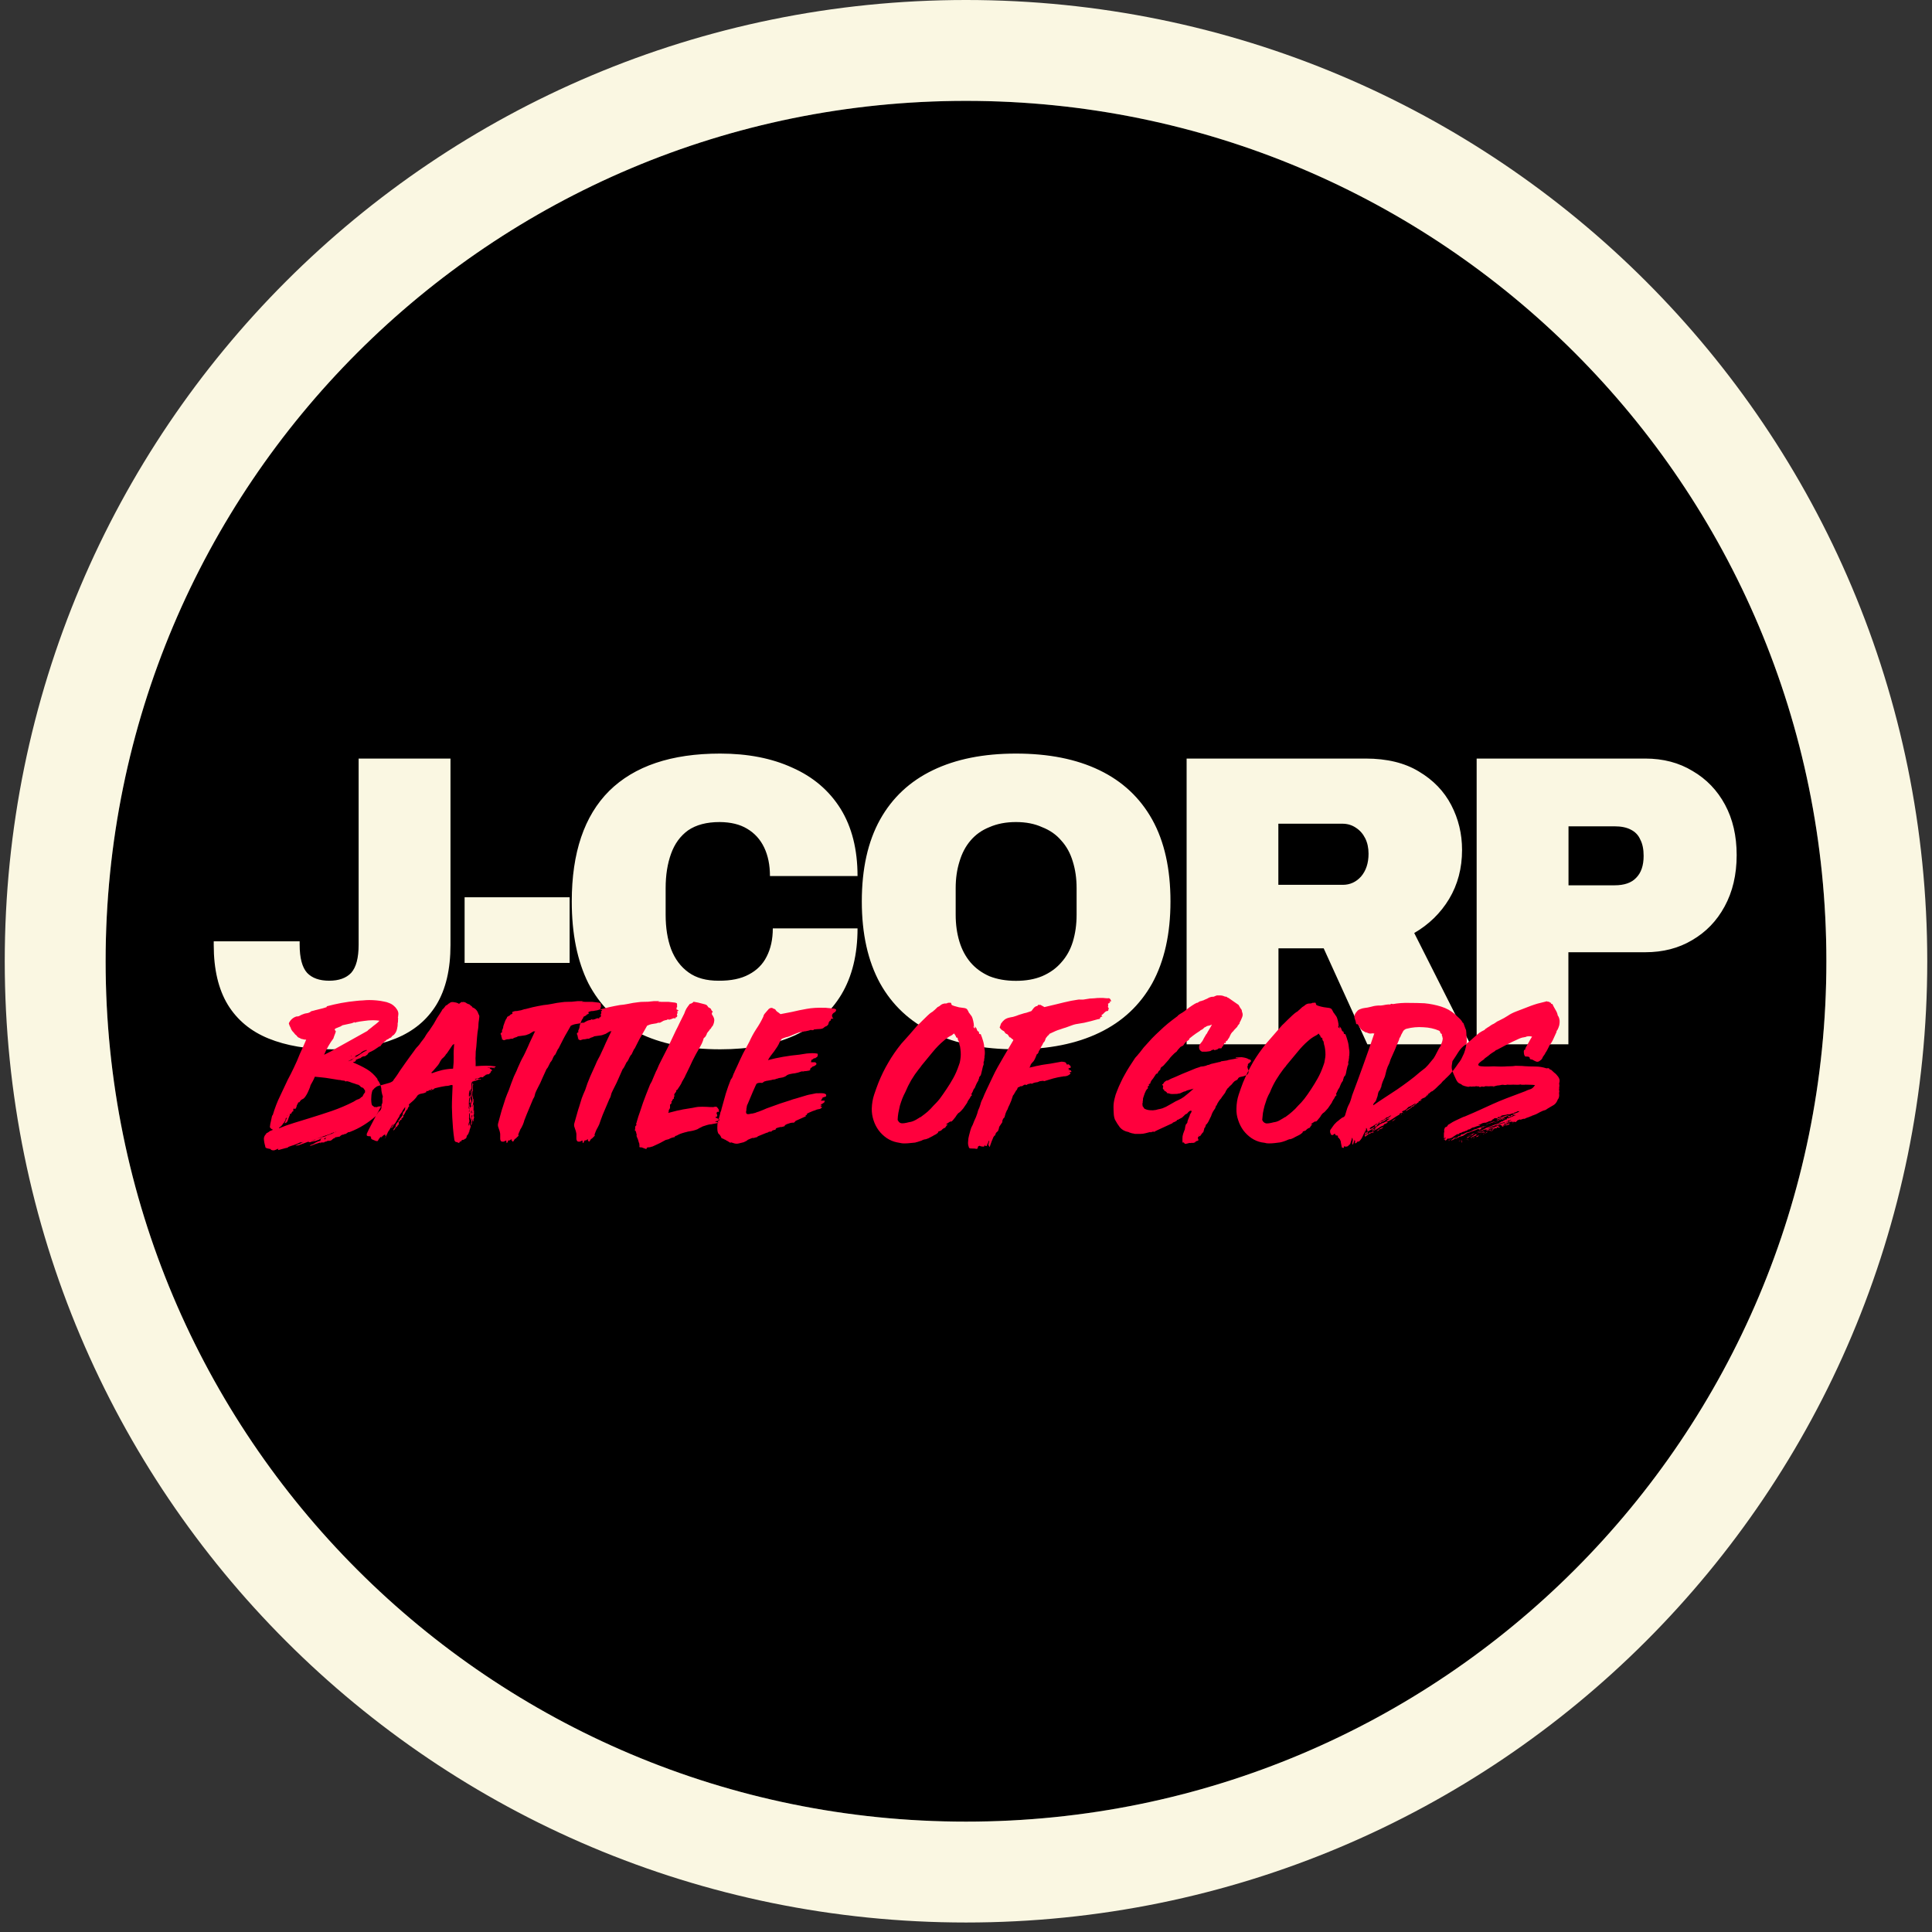 <svg version="1.2" xmlns="http://www.w3.org/2000/svg" viewBox="0 0 1628 1628" width="200" height="200">
	<rect x="0" y="0" width="1628" height="1628" fill="#333333" stroke="none"/>
	<title>coin1-2 (1)-svg</title>
	<style>
		.s0 { fill: #000000 } 
		.s1 { fill: none;stroke: #faf7e2;stroke-width: 85 } 
		.s2 { fill: #faf7e2 } 
		.s3 { fill: #ff003d } 
	</style>
	<g id="Layer">
		<path id="Layer" class="s0" d="m814 1535c-400.9 0-725-324.1-725-725 0-400.9 324.1-725 725-725 400.9 0 725 324.1 725 725 0 400.9-324.1 725-725 725z"/>
		<path id="Layer" class="s1" d="m814 1577.5c-424.4 0-767.5-343.1-767.5-767.5 0-424.4 343.1-767.5 767.5-767.5 424.4 0 767.5 343.1 767.5 767.5 0 424.4-343.1 767.5-767.5 767.5z"/>
	</g>
	<path id="Layer" fill-rule="evenodd" class="s2" d="m279.8 884.2q-31.1 0-53.5-9.1-22.4-9.1-34.3-28.4-11.9-19.6-11.9-50.4v-3.1h72.4v2.8q0 16.8 6.3 23.8 6.3 6.6 18.6 6.6 12.2 0 18.5-6.6 6.3-7 6.3-23.8v-156.8h77.4v157.1q0 30.8-11.9 50.4-11.9 19.3-34.3 28.4-22.4 9.1-53.6 9.1zm111.7-72.8v-55.3h88.5v55.3zm215.3 72.8q-41 0-69-14-27.6-14-42-41.6-14-28.1-14-69 0-61.6 31.5-93.1 31.9-31.5 93.5-31.5 35 0 60.9 11.9 26.2 11.6 40.6 34.6 14.3 23.1 14.3 56.7h-73.8q0-13.9-4.9-24.1-4.9-10.2-14.4-15.8-9.1-5.5-23.1-5.6-16.4 0-26.6 7-9.8 7.1-14.3 19.6-4.6 12.6-4.6 29.1v22.4q0 16.5 4.6 29 4.9 12.6 14.7 19.6 9.8 7.1 25.5 7 15.4 0.1 25.2-5.2 10.2-5.3 15.1-15.1 5.2-10.1 5.2-23.8h71.4q0 32.9-13.6 55.7-13.7 22.8-39.6 34.6-25.9 11.6-62.6 11.6zm249.3 0q-41 0-70-14-29.1-14-44.5-41.6-15.4-28.1-15.4-69 0-41.3 15.4-69 15.4-27.6 44.5-41.6 29-14 70-14 41.3 0 70.3 14 29.1 14 44.5 41.6 15.4 27.7 15.4 69 0 40.9-15.4 69-15.4 27.6-44.5 41.6-29 14-70.3 14zm0-57.7q12.6 0 22-3.9 9.8-4.2 16.1-11.5 6.7-7.4 9.8-17.5 3.2-10.5 3.2-22.8v-22.4q0-12.2-3.2-22.4-3.1-10.5-9.8-17.8-6.3-7.4-16.1-11.2-9.4-4.3-22-4.3-12.6 0-22.4 4.3-9.5 3.8-15.8 11.2-6.3 7.3-9.4 17.8-3.2 10.2-3.2 22.4v22.4q0 12.3 3.2 22.8 3.1 10.1 9.4 17.5 6.3 7.3 15.8 11.5 9.8 3.9 22.4 3.9zm143.8 53.5v-240.8h150.9q26.9 0 44.8 10.9 18.2 10.8 27.3 28.3 9.1 17.5 9.1 37.8 0 23.1-10.9 41.3-10.8 17.9-29.4 28.7l47.3 93.8h-86.8l-36.8-80.9h-38.1v80.9zm77.3-134.4h54.3q9.1 0 15.4-7 6.3-7.4 6.3-19.2 0-7.4-2.8-13-2.8-5.6-7.7-8.8-4.9-3.4-11.2-3.5h-54.3zm167.1 134.4v-240.8h142.1q22.7 0 39.9 10.5 17.5 10.2 27.3 28.4 9.8 18.2 9.8 42.4 0 24.8-10.2 43.4-9.8 18.1-27.3 28.3-17.1 10.2-39.5 10.2h-64.8v77.6zm77.4-134h38.8q12.3 0 18.2-6.3 6.3-6.3 6.3-18.5 0-8.4-2.8-13.7-2.4-5.6-8-8.4-5.3-2.8-13.7-2.8h-38.8z"/>
	<path id="Layer" fill-rule="evenodd" class="s3" d="m270 960.3l1.2-1.4-2.4 1.5-3 1.1q-0.4 0-1.1 0.1-1.1 0.3-1.8 0.3-0.4 0.2-0.7 0.3-0.3 0.3-2.3 0.3l0.5-0.7-8.3 3.1q-0.4 0.2-1.5 0.3-0.8 0.2-1.8 0.2 1.5-0.8 2.3-1.1l1.8-0.6q0.9-0.7 1.8-1 0.9-0.3 1.2-0.6-0.1 0-0.3 0.1-0.2 0.2-0.5 0.2-0.7 0-2.2 0.3-0.1 0.1-0.3 0.1-2.3 1.2-4.8 2-2.4 0.7-4.7 1.6-0.3 0.3-0.7 0.6-0.5 0.3-1.2 0.3l-3 0.8q-0.8 0.3-1.5 0.4-0.8 0.3-2.4 0.6 0-1 0.3-1.2h-0.3q0 0.2-0.2 0.2-1.3 0.6-2.4 1-1.2 0.5-2.8 0-0.9-0.3-0.9-0.9-0.3 0-0.3-0.1h-0.5l-2.2-0.5q-0.2 0.2-0.3 0-0.3-0.1-0.5-0.3v-0.4h-0.6q0-0.3-0.1-1.1-0.2-0.6-0.3-1-0.6-2.1-0.8-4.4-0.3-2.2 1.2-4.2l0.5-0.4q0.1-0.2 0.4-0.9 1.2-0.5 1.7-0.9 0.4-0.3 1.2-0.9l2.7-1.1q-0.8-0.3-1.4-0.7-0.7-0.5-1.3-1.5 0.3-3 0.9-5.1 0.4-2.3 1-4.7h0.2l0.3-0.3q2.8-9.3 6.1-15.9 3.2-6.7 6.5-13.8 2.8-5.2 5.2-10.3 2.6-5.3 5.1-11.7 1.5-3.2 2.7-5.9 1.2-2.7 2.6-6-0.5-0.1-0.9-0.1-1.2 0-1.7-0.3-1-0.2-1.5-0.3-0.4-0.2-1-0.5-0.3-0.3-0.9-0.4l-0.9-0.5q-0.5-0.4-0.9-1-0.3-0.5-0.8-0.8-0.4-0.3-0.7-0.6-1.2-1.6-2.4-2.8-1.1-1.4-1.5-3 0-0.2-0.6-1.1l-0.5-1.3h0.2q-0.5-0.2-0.5-1.2 2.1-4.4 6.5-5.7 1.2 0.1 2.1-0.3 1-0.5 2.1-1.1l2.7-1q1.3-0.2 2.8-0.5 1.5-0.4 2.7-1.5l2.9-0.7h-0.2q1.1-0.3 3.2-0.8 2.2-0.6 4-1 2-0.6 2.9-0.9 1-0.5-0.2-0.5l0.7-0.3q5.5-1.5 11.8-2.7 6.5-1.2 12.9-1.8 2.6-0.3 5.4-0.4 3-0.3 5.4-0.3 3 0 6.3 0.3 3.3 0.3 6.4 1 2 0.3 4.1 1.2 2.2 0.8 3.9 2.3 1.6 1.3 2.7 3.1 1.2 1.8 1.2 3.8 0 0.7-0.2 1.8 0 1-0.3 1.5h0.3q-0.1 1.3-0.1 1.8v0.7q0 1.2-0.3 2.1 0.1 2.4-0.6 5-0.6 2.4-2 4-0.3 0.5-0.9 0.9-0.4 0.3-0.7 0.5l-0.6 0.4h0.1q-0.3 0.3-0.7 0.9-0.5 0.6-1.2 0.6-0.8 0.8-2.9 1.7h-0.1v0.3l-1.2 0.9q-1.2 0.9-2 1.8-0.7 0.7-1.9 2.4l-0.8 0.1q-2.2 1.5-4.3 2.9-2 1.2-4.2 2.1l-0.8 0.7q-0.4 0.5-0.7 1.1-0.7 0.6-1.4 1-0.4 0.5-1.5 0.5-0.9 0-1.8 0.6-0.7 0.4-1 0.9-1.5 0.3-2.7 0.9-1.1 0.4-1.8 0.9h0.7q-0.7 1.2-1.5 1.3-0.7 0.2-1 0.3v0.3q6.3 2.6 11.4 5.6 5.1 3 9 8.2 0.1 0.8 0.3 1.2l0.6 0.6q1 1.7 1.5 3 0.6 1.4 0.9 3.3 0.1 0.6 0.1 1.7 0.2 1 0.2 1.3l0.4 1.8q0.3 1.2 0.6 2-0.3 1.2-0.4 1.9 0 0.6 0.1 1.5 0 0.9-0.1 1.7 0 0.7-0.6 1.6v0.6q0 0.5-0.2 1.1 0.2 0.3 0 0.9-0.1 0.4-0.1 0.7-0.3 0.9-0.9 1.7-0.5 0.6-1.5 1.3l-2.3 3.5q-4.8 4.3-10.2 7.6-5.2 3.3-12 5.9h-0.9q-0.7 0.6-1.3 0.9-0.6 0.3-0.9 0.6-0.3 0.1-0.8 0.1-0.4 0-1.3 0.6-0.3-0.3-1.5 0.3-1.1 0.8-1.4 1.2l-3.3 0.6-1.2 0.2 0.8 0.3-1.7 0.6-1.9 1.6h-0.2q-0.7 0.3-1.2 0.3h-1.5q-1.2 0.8-2.2 0.8h-0.3q-0.2 0-0.2 0.4-0.3 0.2-0.8 0.2h-2q-0.3 0.1-0.6 0.9-0.1-0.8-0.1-0.9-2.2 0.7-4.1 1.3-1.9 0.8-4.1 1.5l-0.6-0.4 2.4-0.9q1.2-0.5 2.4-1.4 1.1-0.6 2.1-1 1.2-0.3 2.1-0.6v-0.3h-0.1zm30.1-33.3l1.1-0.5 1.2-0.4 1-0.6v0.1l0.9-1q0.8-0.3 1.1-0.6 0.3-0.5 0.9-1.7 0.3-0.7 0.9-1.3 0.6-0.8 0.4-0.9v-0.9q0-0.3-0.1-0.5 0-0.1-0.8-1-0.3-0.8-1-1.1l-1.5-0.6-1.2-1.3v0.1q-0.6-0.3-0.9-0.6-0.3-0.3-1.1-0.3-0.9-0.4-2.5-0.9-1.7-0.4-3.5-1.2-0.6-0.3-1.2-0.4l-1.2-0.3h-0.9l-0.3 0.3-1.3-0.8h-0.8q-0.3-0.1-0.4-0.1-0.9 0-1.4-0.2h0.2q-1.2-0.3-2.3-0.3l-8.1-1.3q-2.8-0.5-6-0.8l-6-0.6q-0.7 1.8-1.6 3.5-0.8 1.5-2 3.6-0.3 1.6-1.5 4.2-1 2.4-1.8 3.7-1.9 3.3-3.3 3.8-0.7 0.3-1.5 0.9-0.6 0.6-1.3 1.8-0.8 0-1.1 0.3 0 0.3-0.1 0.6-0.5 0.7-0.6 0.9l-0.2 0.7q-0.3 0-0.3 0.5v0.6q-0.3 0-0.3 0.3 0.2 0.3-0.1 0.7-0.2 0.3-0.6 0.8-0.5 0.4-0.9 0.4l-0.2-0.6q-0.3 0.5-0.1 0l0.3-0.9-0.6 1.2q-0.6 0.9-0.5 1.2l0.5 0.5q-0.6 0.4-1.1 0.7-0.3 0.2-0.4 0.5l-0.9 1.6-0.3-0.4q-0.3 0.1-0.5 0.3 0 0.1-0.1 0.3 0 0.3 0.1 0.9 0.3 0.4-0.1-0.2l-0.8 1.8-0.7 2.1-0.6 1.4q-0.2 0.4-0.5 0.7-0.3 0.3-1.8 0.9 0.8-1.9 1.2-2.8 0.5-1.1 0.8-2.1-0.8 0.3-1.1 0.9-0.1 0.6-0.1 1.2l-1.5 2.5h-0.2l-0.6 0.9q-0.1 0.3-0.4 0.6l-1.2 1.4h-0.3q0.3 0.3-0.2 0.3l-0.7 0.4-0.3 0.3q-0.2 0 0 0.5 6.3-2.6 12.6-4.5 6.4-2 12.7-3.9 9.8-3 19.2-6.2 9.5-3.3 18.3-7.8zm-16.9-43.6q6.7-3.8 13.3-7.4 6.8-3.7 13.1-7.3 0.4-0.6 1.5-1.4 1.2-0.9 1.6-1.2 2.1-1.8 3.9-3.1 2-1.5 3.2-2.9-1.2-0.1-2.7-0.3-1.4-0.1-2.7-0.1-3.9 0-7.7 0.6-3.6 0.4-7.2 1.2l0.2 0.3h-0.6q0-0.6-0.3-0.5-0.3 0.2-0.5 0.2-0.3 0-0.6 0.3-0.1 0.1-0.4 0.1-0.3 0-0.5 0.2-0.1 0.1-0.4 0.1h-0.2q-0.1 0-0.3 0.2h-0.3l-6.9 1.5q-0.3 0.1-1.2 0.7-0.7 0.5-1 0.5-0.6 0.3-1.7 0.7-1 0.3-1.5 0.6v-0.1l-1.2 0.9v0.6q0 0.3 0.2 0.4 0.4 0.3 0.4 0.5 0.2 0.1 0.3 0.4-0.4 1.5-0.9 2.6-0.3 0.9-0.6 1.6l-0.6 1.8q-4.5 5.9-7.8 13.7 1.7-0.8 3-1.5 1.4-0.8 3-1.5zm15.2 8.2q-0.9 0.5-2.3 1.2-1.3 0.8-2.7 1.4 0.8 0 1.2-0.3h-0.1q0.3 0 0.9-0.3l0.6-0.3q0.4 0 0.9-0.5h-0.3q2.1-1.3 4.9-3.1 2.9-1.8 5-3.3 0.6-0.3 1.3-0.6 0.8-0.3 1.4-0.8l-0.6-0.3h-0.2q0 0.3-0.6 0.5-0.6 0-1 0.1l-2 1.2q-1 1.2-1.9 1.5-0.8 0.5-1.5 0.8l-1.2 0.6-1.5 1q0.3-0.1 0.7-0.1h0.9zm-34 69q-0.8 0.3-1.2 0.4-0.5 0.2-1.2 0.3h0.4q0.2 0 0.2-0.1h0.3l1.9-0.5 2-1.2 3-0.9 1.2-0.4 1.8-0.3q0.7-0.2 1.6-0.5 0.9-0.3 0.6-0.3 0.3-0.3 0.5-0.3 1.5-0.6 2.7-0.9 1.2-0.3 2.1-1l0.9-0.2q0.4-0.3 0.6-0.6 0.3-0.1 1-0.1 0.3-0.2 0.3 0.1 0 0.5 0.2-0.3-1.1 0.2-2.1 0.5-1.1 0.3-2.3 0.7l0.2 0.3q-3.9 1.4-7.8 2.6-3.8 1.2-6.9 2.7zm9.1-1.4l-0.4 0.3q0.3 0 0.7 0.8 0.3-0.6 0.6-1.1 0.3-0.3 0.5-0.6zm22.6-69.6q-0.3 0-0.4 0.3 0 0.2-0.2 0.2h0.3q0.3 0 0.3-0.5zm-54 51l0.2-0.4v-0.5q0 0.2-0.2 0.5zm30.9 17.8q-0.1 0-1.3 0.3 0.1-0.1 0.4-0.1 0.6 0 0.9-0.2zm19.1-66.7q-0.3 0-0.3 0.1 0.1-0.1 0.3-0.1zm-17.4 66.3h-0.3zm18.1-64.7h-0.3zm1.7-2.7l0.1-0.1q0 0.1-0.3 0.1zm-44.5 38.6l0.1 0.1q0-0.1-0.1-0.1zm166.8-30q-0.3 0.4-0.1 0.9l0.3 0.6q-0.3-0.2-0.5-0.6 0-0.5-0.7-0.6-0.3 0.3 0 0.6 0.4 0.1 0.6 0.4-0.8-1-2.7-0.9-1.8 0.2-3-0.1 0.7 0.4 1 0.4 0.3-0.1 1.1 0 0.3 0.3 0 0.3h-0.3q0.4 0.5 1.2 0.8 0.7 0.1 0.9 1-0.2 0-0.2 0.3 0 0.2 0.2 0.2-0.2 0.3-0.3 0.1-0.2-0.3-0.5-0.3-0.1 1.4-1 2.1-0.8 0.6-0.9 0.9-0.6-0.3-1.2 0-0.5 0.3-1.1 0.2-0.6 0.4-0.7 0.6v0.1l-0.3 0.2q-0.2 0.1-1.1 0.6-0.1 0-0.4 0.7-0.9 0.2-1.2 0-0.3-0.3-1.4 0.2-0.7 0.6-2.4 0.9-1.5 0.1-1.9 0.7 0.3 0.5 1 0 0.9-0.6 1.4-0.7 0.4 0.6 1.3 0.4 1.1-0.3 1.4 0-0.2 0.6-1.1 0.3-1.3 0.3-2.7 0.9-1.3 0.5-2.7 0.6-0.3-0.1-0.1 0.3 0.1 0.3 0 0.5l-0.2-0.2h-0.3q0-0.1 0.2-0.1-0.2 0.1-0.2 0.3v-0.9q-1.2 1.8-0.9 3.4 0.3 1.7-0.3 3.8-0.3-0.2-0.3-0.5 0.2-0.3 0.2-0.6-0.3 0.6-0.3 1.4 0 0.6-0.3 1-0.3-0.3-0.2-0.4 0.2-0.2-0.3-0.5-0.3 1.2-0.6 2.7-0.1 1.4 0 3 0.3 0.3 0.3-0.1 0-0.5 0.2-0.6v0.3q0.4-0.2 0.3-0.8-0.2-0.7 0.1-1 0-1.1 0.3-2 0.5-1 0.5-1.3 0.3 0.4 0 1-0.2 0.5-0.5 1.2-0.3 1.1-0.1 2 0.3 0.9-0.5 2.1h-0.3q-0.4 2.1-0.4 4.8 0 2.5-0.2 4.6 0.6-0.7 0.3-2.1-0.1-1.5 0.3-2.2 0.2 1.2 0 2.2h0.3q0.2 1.2-0.3 2.3-0.4 1-0.3 2.5 0.5-0.3 0.3-1.3-0.1-1.2 0.3-1.5 0.3-0.3 0.2-0.5-0.2-0.3 0.1-0.7 0.3-0.2 0.2 0.3-0.2 0.4 0 0.3l0.4-1.5q0.2-0.3 0.2 0 0.1 0.1 0.3 0v-0.5q-0.2 0.2-0.6-0.4 0.6-1.5 1-2.9 0.6-1.5 0.3-3.4 0.3-0.5 0.3-1.1 0.2-0.7 0.2-1.2 0.3 1.8 0.1 3.2-0.1 1.3-0.1 3 0.4-0.8 0.3-1.7-0.2-1 0.1-1.6 0.6 1.5 0.2 3-0.5 1.3-0.5 2.5 0.3-0.1 0.2-0.3 0-0.1 0.1-0.3 0.3 0.9 0.3 2 0 1-0.1 2.1 0.4 0.7 0.4 1.9v2q0 0.4 0.2 0.6-0.2 0-0.2-0.3-0.7 0.9-0.1 2.5 0.1-0.1 0.1-0.7 0.3 0.6-0.1 1.8-0.5 1-0.3 2.2-0.3 0.2 0 0.3h-0.2v0.2q-0.4-0.3-0.4-1.2 0.1-0.9 0.1-1.7-0.3 1.5-0.6 2.4-0.3 0.9-0.3 2.4-0.3 0.3-0.4 0.6-0.2 0.2-0.5 0.3 0 1.7-0.6 3.2-0.6 1.3-0.7 2.8-0.3-0.4-0.3 0 0 0.6-0.3 1.2-0.2 0.3-0.3 0.5-0.2 0.1-0.2 0.3l-0.1 0.1v0.2q0 0.1-0.2 0.1v0.3q0 0.3-0.3 0.2-0.1-0.2-0.4 0.1 0 1.1-0.2 1.5-0.1 0.5-0.9 1.2h-0.4q-0.5 0.6-1.1 0.8-0.4 0.1-0.9 0.1-0.4 0.2-0.9 0.5-0.3 0.3-0.4 1-0.9-0.1-1.1-0.3v0.9q-0.3 0-0.4 0.2-0.2 0.1-0.6 0.3-1.1-0.8-2-0.8-0.9 0-1.5-1.6-0.3-1.8-0.4-3l-0.3-2.1q0-0.9-0.2-2-0.1-1.2-0.3-3.1-0.3-4.7-0.6-8.9l-0.3-8.7q0-4.3 0.2-8.8 0.1-4.5 0.4-9.6-1-0.5-2.4 0.1-1.3 0.5-3.4 0.5-1.4 0.3-2.3 0.4-0.7 0.2-1.6 0.3-0.9 0.2-2.3 0.5-1.3 0.3-3.7 0.9 0 0.3 0.3 0.1 0.3-0.1 0.3 0-0.6 0.5-1.7 0.9-1 0.5-2.1 0.5 0.6-0.5 0.9-0.5 0.5-0.1 0.9-0.4-0.6-0.5-1 0.1-0.5 0.5-0.9 0.5-0.3 0.3-0.2 0.3 0.3 0 0.2 0.3-0.5 0-0.3-0.5-0.8 0.2-0.9 0.5l-0.5 0.4h-0.6q-0.1-0.1-0.6-0.1-0.3 0.1-0.3 0.4 0.2 0.2 0 0.6-1.6 0.9-3.7 1.2-2 0.2-3.5 1.4-1.6 2.5-3.4 4.2-1.7 1.6-4.1 3.6 0.2 0.7 0.3 1.2 0.3 0.3-0.4 0.6-0.3 0.7-0.6 1-0.2 0.3-0.3 1.1-1.4 1.2-2 2.8-0.6 1.5-1.8 2.7 0.2 0.3 0.2 0.5 0.1 0.1 0.1 0.6-0.6 0.1-0.7 0.6-0.2 0.4-0.9 0.6-0.3 0.6-0.2 0.7 0.3 0.2 0.2 0.5-0.8 0-0.9 0.3-0.2 0.1-0.6 0.1 0 0.3-0.2 0.5v0.6q-0.1 0.1-0.4 0.1-0.2 0-0.2 0.2 0 0.7-0.1 1 0 0.2 0.1 0.9-0.3 0.5-0.7 0.8-0.5 0.3-0.5 0.9-1.3 0.7-1.9 1.9-0.5 1.1-1.7 1.8 0.3-1.3 1.2-2.2 1.1-0.9 0.9-2.3 0.5-0.7 0.9-1.6 0.5-1.1 1.5-1.1-0.1-0.6 0-0.9 0.2-0.4 0.2-0.7 0.1 0 0.1-0.2 0.2-0.1 0.5-0.1 0.3-1.1 1-1.7 0.8-0.6 1.1-1.6 0.4-0.5 0.7-0.5-0.3-0.7-0.1-1 0.1-0.5 0.4-0.8 0-0.1-0.3 0.2 0-0.9 0.9-1.7 0.9-0.7 1.1-2.4 0.1-0.6 0-1.3l-1.8 2.5q-0.8 1.8-1.8 3-1.1 1.1-1.4 2.7-0.9 1.1-1.6 2.4-0.8 1.4-1.7 3-0.4 0.6-1.2 1.2-0.6 0.6-0.6 1.4-0.6 0.3-0.9 1.2-0.4 0-0.4 0.6-0.2-0.2-0.2-1.1 0.6-0.3 0.9-1l0.6-1.8q-1.2 1.5-2.1 3.3-0.9 1.8-2.1 3.4-0.3 0.8-0.6 1.2-0.1 0.6-0.6 1.2-0.3 1.1-0.7 2-0.5 0.9-1.1 1.8 0.5-1.1 0.8-1.7 0.4-0.4 0.3-1.2-0.3 0-0.3 0.2 0.1 0.1-0.2 0.1 0-1-0.1-1.3-0.9 0.3-1.4 0.7-0.6 0.5-1 0.8-0.3 0.4-0.5 0.9-0.3 0.4-0.6 0.4 0.3-0.3 0.3-0.6-0.1-0.1-0.1-0.4-0.8 0.4-1.7 1.6-0.9 1.2-1.2 2.1-1.5 0.3-2.4-0.3-1-0.4-2.2-0.9l-0.6-0.3q-0.2 0-0.5-0.7 0.2-0.5-0.1-0.9-0.5-0.3-0.2-0.6 0-0.3-1.9-0.3l-1.1-0.3q-0.3-0.2-0.3-0.3 0-0.2-0.1-0.5 0.3-0.3 0.1-0.6-0.3-0.1 0-0.4 1.7-3.8 3.2-6.5 1.3-2.7 2.7-5.2 1.3-2.6 2.8-5.1 1.5-2.7 3.3-6.2h-1.6q-0.6 0-1.8 0.5-1.1 0.4-0.8 0.1 0-0.1-0.1-0.1-0.2-0.2-1.2 0.1l-2.1-1.6q-0.5-1.1-0.6-2.9-0.2-1.9 0-3.9 0-1.9 0.4-3.6 0.3-1.8 0.9-2.5 0.3-0.2 0.5-0.3 0-0.3 0.3-0.5 0.6-0.7 1.3-1.2 0.6-0.4 1.4-1 2.4-0.9 4.3-1.2 1.8-0.5 4.2-1.2 0.8-0.3 2.1-0.6 1.4-0.5 2.4-1.2 0.5-0.3 0.8-0.9 0.4-0.8 1.2-1.7 0.7-0.9 1.3-1.8 0.6-0.9 1.1-1.6 1.8-2.9 3.4-5.1 1.7-2.4 3.3-4.7 1.7-2.4 3.3-4.6 1.8-2.4 3.9-5.3 0.8-1.3 2.1-2.8 1.5-1.5 2.4-2.7 1.4-2.1 2.9-3.9 1.5-1.8 2.7-4.1 1.6-2.4 2.7-3.7 1-1.5 1.8-2.7 0.9-1.2 1.8-2.7 0.9-1.7 2.4-4.2 0-0.2 0.7-1.2 0.8-1.2 1.7-2.6 0.9-1.3 1.6-2.5 0.8-1.2 0.8-1.5 0.9-0.8 1.5-1.5 0.7-0.9 1.5-2 0.7-0.3 1.3-0.7 0.8-0.6 1.4-1.2 0.3-0.2 0.4 0 0.3 0 0.2-0.5h0.4q0.5-0.6 1.5-0.6 1.2-0.1 2.4 0.2 1.2 0.1 2.3 0.6 1 0.4 1.3 0.7 0.8-0.7 1.1-0.9 0.4-0.3 1-0.6-0.1-0.3 0.5 0 0.6 0.2 0.7-0.1 1.2 0 1.8 0.3 0.8 0.3 1.2 0.7 0.5 0.3 1.1 0.6 0.6 0.3 1.5 0.5 0.6 0.7 1.3 1.2 0.8 0.3 1.1 1.2 3.9 1.5 5.1 5.7 0.9 1.2 0.7 2.5-0.1 1.4-0.3 2.6-0.3 1.6-0.4 3.3 0 1.6-0.2 3.3-0.7 3.9-1 7.9l-0.6 7.8q-0.2 2.1-0.5 4.2-0.1 2.1-0.1 3.9-0.2 1.5 0 4.1 0.1 2.5 0 4.3 2.8-0.1 4.9-0.3 2.1-0.1 3.9-0.1 1.8 0 3.6 0.1 2 0.2 4.5 0.5v0.4q-0.1 0-0.4 0.2zm-35 1.3q0.6-5.2 0.5-9.9-0.2-4.8 0.4-10.9-0.7 0.3-1.2 0.7-0.3 0.3-1 1.4l-3.9 5.8-0.8 0.8q-0.3 0.4-0.6 1-0.3 0.5-0.9 1.1-0.6 0.4-0.9 0.9-0.9 0.6-1.3 1.2-0.8 1.2-1.4 2.2-0.4 1.1-1.3 2.3-0.2 0.1-0.2 0.3-1.6 1.8-2.8 3.3-1.2 1.5-2.9 3.1 0 0.2 0.3 0.3v0.3q4.4-1.6 8.7-2.7 4.5-1 9.3-1.2zm14.3 45.2q-0.5 1.9 0.1 3.1 0.3-0.7 0.8-2.2 0.4-1.5 0-2.4 0.3-0.6 0.3-1.8 0.1-1.4 0.4-2.1 0.2 0.3 0 0.7-0.1 0.5 0.3 0.5-0.1-0.6 0-1.1 0.2-0.4-0.1-0.9-0.2 0.5-0.3 0.5-0.2 0-0.3 0.3 0 0.7-0.2 1.8-0.1 1-0.9 1.6 0.2-1.2-0.1-1.9-0.3-0.8 0.1-1.5-0.6-0.3-0.3-1.2 0.3-0.9-0.4-1.1 0 0.6-0.2 1.2v1.5q0.3 0.3 0.2 0.6l-0.3 0.6q0 0.6 0.1 1.4l0.3 1.2q-0.1 0.9-0.6 1.9-0.3 1.1 0 2.3 0.3-0.5 0.5-1.4 0.1-0.9 0.6-1.6zm2.7-32q-0.5 0.9-0.5 2.4 0.2 1.4 0 2.6 0.2 0 0.2-0.2 0.3 0.2 0.1 0.5-0.1 0.1-0.4 0.3-0.3 1.5-0.3 3.1 0 1.5-0.6 2.7 0.1-0.3 0.1-0.9 0-1.2-0.1-2.4 0-1.3 0.3-2.5l0.6-7.5q-0.2 0.3 0.1 1zm-2.4 17q-0.1-0.3-0.1-0.8 0.1-0.6 0.1-0.9-0.3 0-0.3 0.2 0 0.1-0.4 0.1 0.1-1.9 0.4-3.6l0.6-3.3q0.3 1.2 0 2.6-0.1 1.3 0.2 2.4 0.3-0.6 0.3-1.4 0.1 1.2-0.2 2.4-0.3 1.2-0.6 2.3zm0.8 7.6q0.3-0.6 0.3-1.2v-1.3q-0.6 0.3-0.6 1.3 0 0.9 0.3 1.2zm0.9-7.5q-0.2 0.5-0.3 1.1-0.2 0.6 0.1 1 0.2-0.4 0.2-1 0.1-0.8 0-1.1zm0.3 6.9q0-0.3-0.2-0.3l0.2 0.5v0.6q0.1 0.4 0.1 0.1 0-0.4-0.1-0.7 0.4-0.5 0.1-1.2 0 0.6-0.1 1zm0.3-1.6l0.3-0.3v-1.1q-0.3 0.9-0.3 1.4zm-1.5-10.1q0.1-0.3 0.1-0.9l-0.1 0.3zm-55.8 5.4v-0.3q-0.2 0.2 0 0.3zm54.4 0.8v0.1q0.2 0 0-0.1zm2.6 5.5v0.2zm32.5 23.2q0.8-0.4 0-0.9-0.3 0-1.2 0.9h-0.3q0 0.2-0.6 0-0.3 0-0.7 0.5l-0.3 0.9q-0.2 0.6-0.9 0.9-0.3-1.4-0.3-1.7 0.1-0.3 0.3-0.4-1.1 0-2.4 0.9h-1.5q-1.4-0.3-1.5-2.4v-3.8q0-0.7-0.3-1.9-0.3-1.4-0.6-2-0.5-1.5-0.9-2.7-0.3-1.2 0-2.4l2.8-10.3q0.3-1.1 0.6-2l0.6-1.8q1.2-3.9 2.3-7.2 1.2-3.3 2.8-7 1.1-2.9 2-5.6 1-2.8 2.2-5.7 1.2-2.5 2.3-4.9 1-2.6 2.2-5.1 1.1-2.6 2.4-5.1 1.5-2.6 2.6-5l2.4-5.2q1.2-2.9 3-6.6 1.8-3.9 3.1-6.6-0.1 0-0.4 0.3-0.2 0.1-0.5 0.3 0.2-0.5-0.6-0.2-0.6 0.3-1.5 0.9-0.9 0.5-1.8 1.1-0.7 0.4-1 0.4-0.2 0-0.6 0.2l-0.6 0.3q-0.5 0.1-1.5 0.4-0.9 0.2-2.1 0.3l-2.1 0.3q-1.1 0.2-1.7 0.2-0.4 0.3-1.3 0.7-0.8 0.3-1.7 0.5-1.5 0.7-1.6 0.9h-1.5q-0.3 0-0.5 0.1-0.1 0.2-0.9 0.2-0.1 0-0.6 0.1-0.4 0.2-0.7 0-0.5 0-1.4 0.3-0.6 0.3-1.5 0.5-0.7 0-0.9-0.2l-1.2-0.9v0.2q-0.3-0.2-0.1-0.3l0.3-0.3 0.3-0.2q0.1-0.1-0.3-0.1l-0.3-0.6q-0.2-0.3-0.2-0.9 0.2-0.3-0.1-0.6-0.2-0.3-0.2-0.6-0.4-0.5-0.3-1.2-0.1-0.2 0.2-0.3 0.4-0.3 0.7-0.6 0.5-0.3 0.5-0.5 0.1-0.3-0.5-0.4l0.9-2.3q0.3-0.3 0.3-1 0-0.8 0.5-2.1 0.6-1.8 1.2-3.3 0.6-1.5 1.3-2.3l0.3-0.9q0.2-0.1 0.2-0.3l2.2-1.2q0-0.1 0.2-0.3l0.1-0.1q0-0.2 0.2-0.3 1.6-0.5 1.6-0.8 0.2-0.3-0.1-0.6-0.2-0.4 0-0.7 0.3-0.3 2.2-0.8 1.2-0.1 1.8-0.1l1.5-0.3q0.8-0.2 1.8-0.3 1.2-0.3 3.5-1.1l-0.2 0.2q2.1-0.6 6.6-1.7 4.5-1 9.2-1.8 3.4-0.3 6.4-0.9 3-0.6 4.7-0.9 2.7-0.4 4.5-0.6 1.9-0.3 3.9-0.3 2.1 0 4.3-0.1 2.3-0.2 4.8-0.5h5q-0.3 0-0.8 0.2-0.4 0.1-0.6 0.3h2q0.4 0 0.4 0.1 0.2 0 0 0h-0.1 6.4q2.4 0.2 4.4 0.5 1.9 0.1 2.8 0.9l0.2 3.1-0.6 0.5q0.1 0.6 0.1 0.9 0.2 0.1-0.1 0.6h0.4q1.2 0.4 1.2 1-0.3 0.3-0.9 0.3v0.8q0.5 0.7-0.1 1.5-0.5 0.6 0.1 1.6-0.4 1.4-1.2 1.4l-0.7 0.3q0 0.3 0.4 0.4 0.6 0-0.1 0.3-0.9-0.4-1.7-0.3l-2.2 0.9q-0.5 0-0.9 0.2-0.3 0.1-0.5 0.1-0.7 0-1.2-0.4l-0.6 0.6q-1.8 0.3-2.8 0.7-1.1 0.5-1.7 0.9-0.6 0.3-1 0.6-0.3 0.2-0.8 0.2-1.2-0.2-1.9 0.3-0.6 0.3-2 0.4-1.5 0.2-3 0.5-1.5 0.3-3.6 1.3l-3 5.3q-1.8 3-3.4 6.1-1.5 3-2.7 5.3-1.2 2.2-1.2 2.4-0.3 0.3-0.6 0.7-0.3 0.5-0.3 0.6l-1.8 3.8q-0.6 0.4-1.1 1.2-0.3 0.6-0.6 1-0.3 0.8-1 2.3-0.8 1.5-1.5 2.1l-1.8 3.6q-0.6 1.3-1.5 2.2-1.7 3.6-3.5 7.7-1.6 4-3.6 7.6l-1.5 3q-1 2-1.3 3.8-0.3 1.6-1.4 3.1l-5.5 13.2-2 5.1-0.1 0.6q-0.8 2.6-2.1 5-0.6 0.9-1.1 1.8-0.3 0.7-0.7 1.8l-0.2 0.3q-0.4 1.3-0.9 2.4 0.8 0.3 0.5 0.4-0.3 0.3-0.6 0.8l-0.3 0.3-0.5 0.4-1 1.1q-0.5 0.3-0.8 0.4l-0.4 0.5q-0.3 0.7-0.9 1.5-0.5 0.7-1.2-0.5zm64.3 0q0.7-0.4 0-0.9-0.3 0-1.2 0.9h-0.3q0 0.2-0.6 0-0.3 0-0.8 0.5l-0.3 0.9q-0.1 0.6-0.9 0.9-0.3-1.4-0.3-1.7 0.2-0.3 0.3-0.4-1 0-2.4 0.9h-1.5q-1.3-0.3-1.5-2.4v-3.8q0-0.7-0.3-1.9-0.3-1.4-0.6-2-0.4-1.5-0.9-2.7-0.3-1.2 0-2.4l2.9-10.3q0.3-1.1 0.6-2l0.6-1.8q1.2-3.9 2.2-7.2 1.2-3.3 2.9-7 1-2.9 1.9-5.6 1.1-2.8 2.3-5.7 1.2-2.5 2.2-4.9 1.1-2.6 2.3-5.1 1-2.6 2.4-5.1 1.5-2.6 2.5-5l2.4-5.2q1.2-2.9 3-6.6 1.8-3.9 3.2-6.6-0.2 0-0.5 0.3-0.1 0.1-0.4 0.3 0.1-0.5-0.6-0.2-0.6 0.3-1.5 0.9-0.9 0.5-1.8 1.1-0.8 0.4-1.1 0.4-0.1 0-0.6 0.2l-0.6 0.3q-0.4 0.1-1.5 0.4-0.9 0.2-2.1 0.3l-2.1 0.3q-1 0.2-1.6 0.2-0.5 0.3-1.4 0.7-0.7 0.3-1.6 0.5-1.5 0.7-1.7 0.9h-1.5q-0.3 0-0.4 0.1-0.2 0.2-0.9 0.2-0.2 0-0.6 0.1-0.5 0.2-0.8 0-0.4 0-1.3 0.3-0.6 0.3-1.5 0.5-0.8 0-0.9-0.2l-1.2-0.9v0.2q-0.3-0.2-0.2-0.3l0.3-0.3 0.3-0.2q0.2-0.1-0.3-0.1l-0.3-0.6q-0.1-0.3-0.1-0.9 0.1-0.3-0.2-0.6-0.1-0.3-0.1-0.6-0.5-0.5-0.3-1.2-0.2-0.2 0.1-0.3 0.5-0.3 0.8-0.6 0.4-0.3 0.4-0.5 0.2-0.3-0.4-0.4l0.9-2.3q0.3-0.3 0.3-1 0-0.8 0.4-2.1 0.6-1.8 1.2-3.3 0.6-1.5 1.4-2.3l0.3-0.9q0.1-0.1 0.1-0.3l2.3-1.2q0-0.1 0.1-0.3l0.2-0.1q0-0.2 0.1-0.3 1.7-0.5 1.7-0.8 0.1-0.3-0.2-0.6-0.1-0.4 0-0.7 0.3-0.3 2.3-0.8 1.2-0.1 1.8-0.1l1.5-0.3q0.7-0.2 1.8-0.3 1.2-0.3 3.4-1.1l-0.1 0.2q2.1-0.6 6.6-1.7 4.5-1 9.1-1.8 3.5-0.3 6.5-0.9 3-0.6 4.6-0.9 2.7-0.4 4.5-0.6 2-0.3 3.9-0.3 2.1 0 4.4-0.1 2.2-0.2 4.8-0.5h4.9q-0.3 0-0.7 0.2-0.5 0.1-0.6 0.3h1.9q0.5 0 0.5 0.1 0.1 0 0 0h-0.2 6.5q2.4 0.2 4.3 0.5 2 0.1 2.9 0.9l0.1 3.1-0.6 0.5q0.2 0.6 0.2 0.9 0.1 0.1-0.2 0.6h0.5q1.2 0.4 1.2 1-0.3 0.3-0.9 0.3v0.8q0.4 0.7-0.2 1.5-0.4 0.6 0.2 1.6-0.5 1.4-1.2 1.4l-0.8 0.3q0 0.3 0.5 0.4 0.6 0-0.2 0.3-0.9-0.4-1.6-0.3l-2.3 0.9q-0.4 0-0.9 0.2-0.3 0.1-0.4 0.1-0.8 0-1.2-0.4l-0.6 0.6q-1.8 0.3-2.9 0.7-1 0.5-1.6 0.9-0.6 0.3-1.1 0.6-0.3 0.2-0.7 0.2-1.2-0.2-2 0.3-0.6 0.3-1.9 0.4-1.5 0.2-3 0.5-1.5 0.3-3.6 1.3l-3 5.3q-1.8 3-3.5 6.1-1.5 3-2.7 5.3-1.2 2.2-1.2 2.4-0.3 0.3-0.6 0.7-0.3 0.5-0.3 0.6l-1.8 3.8q-0.6 0.4-1 1.2-0.3 0.6-0.6 1-0.3 0.8-1.1 2.3-0.7 1.5-1.5 2.1l-1.8 3.6q-0.6 1.3-1.5 2.2-1.6 3.6-3.4 7.7-1.7 4-3.6 7.6l-1.5 3q-1.1 2-1.4 3.8-0.3 1.6-1.3 3.1l-5.6 13.2-1.9 5.1-0.2 0.6q-0.7 2.6-2.1 5-0.6 0.9-1 1.8-0.3 0.7-0.8 1.8l-0.1 0.3q-0.5 1.3-0.9 2.4 0.7 0.3 0.4 0.4-0.3 0.3-0.6 0.8l-0.3 0.3-0.4 0.4-1.1 1.1q-0.4 0.3-0.7 0.4l-0.5 0.5q-0.3 0.7-0.9 1.5-0.4 0.7-1.2-0.5zm68.2-25.3h0.2q0 0.9-0.2 1.3 0 0.3-0.3 0.8v0.1l3.9-1q2.1-0.6 3.5-0.9 1.5-0.3 3.1-0.6 1.8-0.5 4.1-0.8 2.2-0.4 6.1-1 2.7-0.6 4.5-0.8 2-0.1 3.6-0.1 1.8 0 3.8 0.1 2.1 0.2 5.1 0.2 0.7 0 1-0.2 0.5-0.1 0.8-0.1 1-0.2 1.5 0.3 0.6 0.4 1.8 2.5-0.6 0.5 0.1 1.7-1.2-0.5-1.5-0.2l-0.4 0.5-0.5 0.4q0 0.2 0.2 0.3 0.3 0.2 0.3 0.3h-0.2q0.3 0.3 0.3 0.9 0.2 0.5 0.2 0.8 0 0.6-0.5 0.9-0.4 0.1-0.7 0.4v-0.3l-0.3 0.3-0.2 0.2 1.4 0.6 1.3 0.6h-0.1q0.3 0.3 0.7 0.3v1.2l-2.4 0.4-1.2 0.5q0.3 0.1 0.8 0.1 0.6 0 1 0.2 0.6 0.1 1.1 0.3 0.1 0.4-1.5 0.7-1.5 0.2-2.6 0.5-0.3 0-0.7 0.1-0.3 0.2-0.6 0.2-2.3 0.1-4.1 0.7-1.6 0.5-2.8 0.9-1.2 0.3-1.8 0.8l-1.5 0.7q-0.8 0.5-2.1 1.2-1.4 0.6-3.8 1.2-1.3 0.3-2.7 0.5-1.3 0.1-3.1 0.7l-1.4 0.3h0.2q-4.2 1.1-6.5 2.6-0.3 0-0.6 0.1l-0.6 0.3v-0.1l-0.4 0.4v0.5q-3.3 0.6-5.1 1.8-1.4 0.4-2.7 0.7l-4.8 2.6-4.5 2.1q-0.5 0.3-0.9 0.4-0.3 0.2-1.1 0.5-0.3 0.1-0.7 0.1-0.3 0-0.5 0.2-0.6 0.3-2.1 0.3-1.5 0-1.6 1.5-0.2 0-0.8-0.3-0.6-0.2-1.5-0.5l-1.5-0.6q-0.6-0.1-0.9-0.1-1.3 0.1-1.2-0.6 0.2-0.8-0.1-2.4h0.1q-0.1-0.2-0.4-0.9l-0.9-3-0.8-1.8q-0.1-0.3-0.3-0.9-0.1-0.5 0.2-1.1l-0.2-0.4v0.1q-0.1-0.4-0.3-1.3-0.1-0.8-0.4-1.2h0.1l-0.4-0.5q-0.8-0.4-0.3-1 0.3-0.6 0.1-1.4 0-1.5 0.6-1.8 0-0.1 0.2-0.1 0-0.2 0.1-0.5l0.5-0.4h0.1q-0.3 0-0.6-0.3-0.4-0.3 0.3-1.1v-0.3l0.2-0.7q1.3-4.7 2.7-8.4 1.2-3.9 2.5-7.5l2.7-7.2 3.3-8.3q0.6-0.9 1.4-2.5l1.5-3.6q0.7-1.8 1.5-3.5 0.7-1.8 1.3-2.7 0.8-2.1 1.8-4.2 1.1-2.1 2-4l6.1-12 6.2-13.1q1.6-3 3.4-6.9l3.6-7.2q0.8-2.4 1.8-4.2 1.2-1.9 2.9-4l1.2-0.3q0.3-0.3 0.9-0.5 0.6-0.3 1-1l3.8 0.7q2.4 0.6 4.3 1.1 2.1 0.4 3.2 1.2l1.2 1.6 0.1 0.2q0 0.1 0.2 0.1v-0.1q1.2 0.6 1.5 0.9 0.3 0.1 0.6 0.9 0.1 0.4 0.4 0.9 0.5 0.4 0.5 0.3 0.6 0.7 0.3 0.9-0.2 0-0.5 0.3 0.2 0.4-0.1 0.7-0.2 0.3 0.1 1.1 0.9 1.2 1.5 2.7 0.6 1.5 0.3 3-0.1 1.2-0.7 2.7-0.5 1.5-1.2 1.8l-1.1 1.9h-0.4q-0.3 0.8-1.2 1.8-0.9 0.9-1.7 2.3h0.2l-0.9 1.8q-0.5 1-1.7 1.8-0.1 0.1-0.3 0.6-0.1 0.4-0.1 0.6-0.5 1.6-1.4 3.6-0.9 1.8-1.6 3-1.5 2.5-3.3 5.8-1.7 3.2-2.9 5.6-1.2 2.4-2.5 5.4-1.4 3-2.4 4.9l-0.3 0.6q-0.2 0.5-0.6 1.2-0.3 0.6-0.6 1.4l-0.5 0.9-1.8 3.1q-0.7 1.8-1.9 3.6-1.2 1.8-2 3-0.1 0.3-0.6 0.5-0.3 0-0.4 0.3-0.2 0-0.2 0.1 0 0.3 0.2 0.8l-1.4 1.8-0.6 1.5 0.6 0.1q0 0.9-0.6 0.9v0.6q0 0.3-0.1 0.6l0.1 0.5q-0.7 0.3-0.9 0.6-0.1 0.1-0.3 0.4l-0.3 1.1v-0.2l-0.7 0.8-0.2 0.3q0.9 0 0.5 0.4-0.3 0.3-0.5 1.1l-1 0.6h0.1v2.7q0 0.4-0.3 0.7l-0.3 0.6zm45.3 23.7q-1-0.3-1-1-0.2-0.6-1.4-2.3-0.9-0.4-1.3-1.6-0.5-1.2-0.5-2.6-0.1-1.5 0-2.8 0-1.5 0.2-2.6l2.2-8.1q0-0.6 0.3-1.3 0.3-0.9 0.5-1.2l0.3-1.4q1.8-6.7 3.6-12.9 1.9-6.1 4.2-11.8 1-1.2 1.5-2.4 0.4-1.4 0.9-2.4v-0.3q0.1-0.2 0.1-0.3 0.6-0.2 0.6-1.1l2.4-5.1q2.3-5.2 4.8-10.3 2.7-5.1 5.3-9.9 2.5-5.6 5.8-10.7 3.5-5.1 6-10.5 0.2-1.2 0.9-2.2 0.9-1.2 1.7-2l2.1-2.4q2.1-1.5 3.7-0.3h-0.4l1.2 0.3 0.9 0.5q0.3 0.3 0.6 0.9 0.4 0.6 1.3 1.2 0.3 0.1 0.9 0.6 0.6 0.4 1.1 0.9 0.6 0.3 0.7 0.4 0.3 0.2 0-0.1l9.3-1.8q6.3-1.5 12.6-2.6 6.5-1.2 14.7-0.9 1.2-0.1 3.2 0.2 1.9 0.1 3.6 0.4h1q1.5 0.2 2.1 0.8 0.6 0.4-0.6 2.1-2.4 1.2-2.7 2.8-0.1 1.5 1.2 2.9-1.9-0.2-2.1 0.4l-0.4 1.4h-0.6l-0.3 0.3q0.3 0.7-0.6 0.9 0 1.6-0.9 2.5l-0.8 0.6q-0.1 0-0.1 0.2h-0.3l-1.2 0.6q-1.2 1.2-2.4 1.5-1.1 0.3-2.3 0.3-0.7 0-1.6 0.1-0.8 0-1.5 0.2-0.6-0.2-1.2 0.1-0.5 0.2-0.6 0.5-0.2 0.1-0.8 0.1-0.3 0-0.7-0.1-0.5-0.3-1.2 0-0.3 0.1-0.9 0.3-0.5 0.1-1.1 0.3-0.4 0.1-0.7 0.1-0.6 0.2-1.1 0.3h-0.6l-2.4 0.5q-0.3 0-0.7 0.1-0.3 0-1.8 0.3l-3.9 1.5q-2 0.8-3.5 1.5-1.5 0.6-2.2 0.8l-1.4 0.3q-1.3 0.4-2.8 1-1.5 0.5-1.8 2.1l-0.5 0.3 0.2 0.2q0 0.1-0.2 0.1l-0.3 0.3q-0.6 1.7-1.9 3.8-1.2 1.9-2.7 4l-3 3.9q-1.4 2-2.3 3.6 6-1.6 12.8-2.8 6.9-1.2 13.6-1.8l3.2-0.5q3-0.6 6.3-0.7 3.3-0.2 6 0.4l0.1 0.9q0 0.3-0.1 0.6v0.6l-0.8 0.8-1.9 1.2v-0.5l-1.2 0.9q-0.3 0-0.3 0.2 0 0.3-0.8 0.3-0.3 0.3-0.4 1-0.2 0.6-0.2 1.2h3.8q0.4 0-0.3 0.2-0.2 0.1 0.3 0.1 1 0.5 0.7 1.4-0.3 0.7-1.8 1.5-0.1 0-0.4 0.1-0.3 0.2-0.5 0.2-0.3 0-0.6 0.1-0.3 0.2 0 0.5l-1.3 0.6q0 0.3-0.3 0.4-0.2 0.2-0.3 0.5v0.9q-0.3 0.6-3.2 0.9-0.6 0.1-1.3 0.1-0.8 0-1.4 0.3-1.2-0.3-2.2 0.2-1.1 0.4-2.1 0.7l-2.7 0.6q-2.1 0.2-3.8 0.6-1.5 0.3-2.5 0.8l-1.7 1.2q-0.7 0.4-2.4 0.9-1.6 0.3-3.4 0.6-0.5 0.3-1.1 0.4-0.6 0-1.8 0.6-0.6 0-1.5 0.2-0.7 0-1.3 0.3l-3.8 0.7q-0.7 0-1.3 0.3-0.5 0.2-1.2 0.3l-1.2 0.9q-0.6 0.5-2 0.2-0.7 0-1.6 0.1-0.8 0.2-1.5 0.5-0.6 0.7-1.2 2.2l-1.2 2.7-0.9 2-4.2 10q-0.8 1.5-0.9 2.3 0 0.7-0.3 1.9-0.2 0.8-0.2 0.6 0.2-0.3 0.2 0.5-1.4 4.6 3 3.4 1.3-0.3 2.1-0.3 0.7-0.1 2.4-0.6 1.3-0.6 2.8-1 1.7-0.6 3.6-1.4l3-1.3 11.7-4.2 8.1-2.6q2.6-1 5.1-1.6 2.6-0.8 5-1.5l4-1.2q1.7-0.5 3.6-0.8 2-0.4 4.4-0.9h2.2q1.5-0.1 2.9 0 1.5 0 2.4 0.5 1 0.4 0.9 1.5 0 1-1.8 1.2-0.3 0.3-0.8 0.3-0.3 0-0.6 0.3 0.3 0.3 0 0.6-0.1 0.1-0.4 0.1v0.6q-0.3 0-0.5 0.5-0.1 0.3-0.6 0.6h2.7q0.6 0 0.9 0.3 0 0.3-0.1 0.4-0.2 0-0.3 0.3-0.3 0.2-0.3 0.9-0.6 0-0.9 0.3-0.2 0.3-0.5 0.5v-0.2q-0.7 0.5-1.2 0.9-0.3 0.3-0.6 0.5h0.5q0.3 0 1.3-0.2-0.4 0.2-1 0.6-0.5 0.5-0.6 0.8l0.1 0.1h0.3q0.3 0 1.1 0.2-0.8 1-1.7 1.5-0.9 0.3-1.9 0.4-1.1 0.2-2.3 0.8-1.2 0.4-2.1 0.7-1.9 0.8-2.8 1.2-0.8 0.3-1.5 0.8-0.3 0.1-0.5 0.1-0.1 0-0.1 0.2v0.9q-0.2 0-0.3 0.1h-0.2l-0.9 0.5h0.2l0.3 0.6-8 3.6q-0.3 0-0.4 0.1l-0.5 0.5q-1 1.2-1.3 1.2h-1.4l-1.8 0.3h0.2q-1.2 0.3-2.7 0.9-1.4 0.6-2.1 1.2l0.4 0.3q-0.3 0.3-1.5 0.6-1 0.3-1.6 0.4h-0.2q-0.3 0-0.4-0.1l-2.3 0.6q-0.6 0.1-1.2 0.4-0.6 0.3-0.9 1.4-1.2 0-2.7 0.7l-0.7 0.8q-0.8 0.1-1.8 0.1-0.3 0-0.5 0.2-0.1 0-1 0.6-0.6 0-1.2 0.3l-6.9 2.8q-0.5 0.8-1.7 0.9-1 0.2-1.8 0.5h-1.3l-3.6 1.5q-0.8 0.9-2.3 1.5-1.5 0.7-1.3 0.6-1.8 0.4-4.1 1-2.2 0.6-4.8-0.4l-1.5-0.5-0.9 0.3q-0.3-0.3-0.9-0.6-0.6-0.1-0.9-0.7-0.7 0-2.1-1.1-0.9-0.3-1.5-0.7-0.4-0.3-1.2-0.5zm209.9-37.2q0.3 0.3 0.3 0.8 0.2 0.3-0.6 0.6-0.1 0.3-0.4 0.6-0.3 0.3-0.3 0.6l-0.6 1q-0.3 0.5-0.8 1.1-0.3 0.4-0.6 1-0.4 0.6-0.6 1.4l-3.3 4.8q-2.8 3.4-4.2 4-0.4 0.6-0.9 1.1-0.4 0.4-1.5 2.2-1.5 1.8-2.1 2.6-0.6 0.7-1 1l-0.6 0.3q-0.3 0.2 0-0.4-1.1 0.4-2.6 1.5-1.5 1-1.8 1.3 0.2-0.1 1.8-0.1-0.6 0.3-1.3 1.2-0.6 0.9-1.1 1.6-1.2 0.3-2.1 1.1-0.7 0.6-1.3 1.3 0-0.1-0.6 0.2l-0.9 0.4v-0.1q-0.3 0.3-0.9 0.3v0.6q-0.3 0.6-1.2 1.2-0.9 0.7-2.3 1.3-1.2 0.8-2.5 1.4-1.4 0.7-2.3 1.2l-1.9 0.7q-0.6 0.2-1.2 0.2-0.6 0.1-1.4 0.4-1.3 0.8-3 1.2-1.6 0.6-3.1 0.9h-0.2q0 0.2-0.1 0.2h-0.3q-1.7 0.1-4.1 0.4-2.2 0.3-5.2 0.3-1.8 0-3.3-0.4-1.5-0.3-2.7-0.5-4.5-0.9-8.6-3.6-3.9-2.7-6.7-6.4-2.9-3.9-4.4-8.6-1.6-4.8-1.5-9.9 0.2-6.3 2-11.7 1.8-5.4 3.6-10 3.7-9.2 8.4-17.1 4.6-8 10.9-15.8 3.3-3.7 6.8-7.6 3.6-4.1 6.9-8l1.8-1.6 2.7-2.7q2.1-2.1 4-3.9 2.1-2 3.3-2.7 1.2-0.6 1.5-1.1 0.5-0.4 1.1-0.9l2.5-2.4 1.4-0.7q0.9-0.8 1.5-1.2 0.7-0.6 2.1-0.9 0.3-0.2 1-0.2h0.8q0.4 0 0.7-0.1 0.3 0.1 0.6-0.2 0.5-0.3 0.8-0.3h0.9q0.7 0 1.2-0.1 0.6 0.6 0.6 1.2 0 0.3 0.3 0.7 0.3 0.3 2.1 0.9 1.9 0.6 4 1.1 2.3 0.3 4.4 0.6 2.1 0.3 2.7 1.5l0.6 1q0.3 0.8 0.7 1.5 0.6 0.6 1.1 1.4l1.2 1.6q0.7 1.2 1.3 3.9 0.6 2.6 0.6 4.5-0.4 0.3-0.4 0.6l0.7 0.8q0.6 0.4 0.9 0.1l-0.1-0.1q-0.3-0.3-0.3-0.5v-0.9q0.6 0.8 1 1.4 0.5 0.4 0.6 1.2 0.3 1.3 1.4 1.9h0.4v0.9q0 0.5 0.3 0.8 0 0.3 0.5 0.4h0.7q1.1 2.6 2 5.7 0.9 3 1.2 6.9 0.3 1.2 0.3 2.9 0 1.6-0.2 2.7 0 0.3-0.1 0.6v1.2q0 0.3-0.2 0.6 0 0.4-0.1 1.3 0 0.9-0.3 1.2-0.2 0.2-0.2 0.3 0 0.2-0.1 0.2 0.4 0.4 0.1 1.2 0.3 0.7-0.4 2.1v-0.2q-0.6 2.4-0.9 3.8-0.3 1.2-0.5 2.1-0.1 0.7-0.3 1.2-0.1 0.3-0.3 0.9l-1.2 1.5q0 0.1-0.1 0.3v0.6l-0.6 1.3 0.1-0.1q0 0.1-0.1 0.6-0.2 0.3-0.2 0.4-0.7 1.1-1 1.7-0.3 0.4-0.6 1.2l-1.2 2.8q0 0.5-0.5 0.8-0.3 0.1-0.6 0.9 0-0.2-0.4 0.9-0.3 0.9-0.6 1.3-0.3 0.8-0.6 1.1-0.2 0.1-0.2 0.4l-0.3 0.5zm-52.6 23.5q2.5-0.3 4.8-1.5 0.6-0.3 1.2-0.6 0.5-0.4 1.1-0.7 0.6-0.4 1.2-0.7 0.6-0.4 1.1-0.8v0.3l3.6-2.7q1.4-1.1 2.6-2.1 1.3-1.2 2.5-2.4 2.6-2.9 5.1-5.4 2.6-2.7 5.4-6.9l3.2-4.7q2.7-4 5.4-8.8 2.7-4.8 4.8-11 0.9-2.1 1.2-4.6 0.4-2.6 0.4-4.4 0-2.5-0.3-4.5-0.1-2.1-0.9-4.2-0.1-1.2-0.3-1.6 0-0.6-0.3-1.1-0.7-0.6-0.9-2.7-1.2-0.1-1.3-0.7 0-0.6-0.5-1.2-0.4-0.5-0.7-1.1-0.2-0.6-0.6-0.6-0.5 0.3-1.1 0.9-0.4 0.5-1.2 0.8-2.1 1-3.4 2.1-1.4 0.9-3 2.4-4.5 3.7-9.2 9.4-4.6 5.7-9.3 11.3-0.6 1-1.3 1.8l-1.2 1.5q-3.2 4-6.2 9-2.8 4.8-5.1 10.3-1.3 2.4-2.5 5.4-1.1 2.9-2 5.9-0.7 3-1.3 6.1-0.5 3-0.6 5.9l0.6 1q0.7 1.4 2.5 1.8 2 0.3 6.5-0.9zm113.4-34.9l-2.6 0.3q-1 0.1-1.8 0.6-0.7 0.4-1.5 0.4-0.6 0-0.9 0.2h-0.4q-1.4 0.3-2.6 1h-0.4q-0.2 0-0.5-0.3l-0.9 0.3q-1.9 0.2-2.8 1.1-1.2-0.5-1.8-0.2-0.6 0.3-1.1 0.6-0.3 0.3-0.4 0.3-0.2-0.1-0.2 0.2-0.3 0-0.6 0.1h-0.7q-0.3-0.1-1.1 0.5-0.3 0.3-0.6 0.3-0.1 0-0.3 0.1h-0.4q0.1-0.1-0.3 0.6l-0.6 1.5-0.6 0.5-1.2 2.1q-0.5 0.4-0.5 1l-1 1.2-1.5 4.5-1.5 3.5q-0.3 0.7-0.8 1.6-0.4 0.8-0.7 2-0.3 0.3-0.8 1.3-0.4 0.9-0.9 2.1l-0.6 2.1-0.4 1.4q-0.6 0.4-1.1 1.2-0.3 0.7-0.6 1.3l-0.1 1.5-2.6 3.9-0.4 1.8-0.6 1.7-1.4 1.3-0.4 0.5q-0.2 0.4-0.6 1.6 0 0.6-0.6 0.5l-0.9 1.3q-0.8 2-1.5 3.6-0.6 1.8-1.7 4.8-1.2-1.9-1-2.4 0.1-0.4 0.3-1 0.3-0.5 0.3-2h-0.3l-0.6 1.8q-0.3 0.5-0.6 1.1-0.3 0.6-0.5 1.5l-1.2 0.1q-0.1-0.3-0.3-0.4v-0.6q-0.3 0-0.3 0.6-0.3 0.7-0.7 0.9-2.6 0-3.5-0.8h-0.1q0 0.3-0.5 0.3-0.4 0.2-0.6 0.2 0 0.3-0.3 0.6-0.1 0.1 0 0.7-0.7 1.1-1 0.9-0.5 0-2-0.3h-1q-1.5 0-2.4-0.1-1.1 0-1.4-1.7-0.7-1.8-0.4-4.3 0.1-2.6 0.7-4.7 0.5-2.1 1.2-4.5 0.6-2.4 2-4.8 1.2-3.3 2.7-6.4 1.3-3.3 1.8-5.6 1.2-2.4 1.9-4.9 0.6-2.7 2-5.1 1.2-3.2 3.4-7.8 2.3-4.7 4.8-10.1 2.1-4.6 4.5-8.8 2.6-4.4 5-8.7l8.1-13.8-0.3-0.6q-0.8-0.3-1.8-1.4-0.9-1-0.6-0.1-0.6-0.5-1.1-1.2-0.4-0.9-1.2-1.7 0.2 0.3-1.8-0.9-0.6-1.6-2.1-2.2-1.9-1.1-2.7-2.9 0.5-0.3 0.6-1.2 0.3-1 0.6-1.8 1.5-2.1 3-3.3 1.7-1.3 4.7-1.9 2.4-0.3 4.9-1.2 2.7-1.1 5.3-1.8 1.3-0.5 3.4-0.9 2.1-0.6 4.2-1.4l0.9-1q-0.1 0.1-0.1 0l0.4-0.5 1.2-1.5 1.4-1q0.4-0.2 0.9-0.2 0.6 0 1.2-1.2 1 0.5 1.5 0l1 0.5 2.7 1.5 10.1-2.4q3-0.8 6.1-1.5 3.2-0.8 6.3-1.4 4.2-0.7 5.4-0.9 1.4-0.3 2.4-0.1h2.3q1.5-0.2 5.7-0.9l3.7-0.2q2.3-0.3 4.8-0.3 2.7-0.1 4.7 0.2 1 0.1 1.6 0.1 0.8-0.1 1.1-0.1 0.4 0 0.7 0.3 0.3 0.1 0.8 0.9 0.6 1.2 0.4 1.5-0.1 0.1-0.9 0.1-0.7 0-0.4 0.2 0.3 0 0.6 0.7-0.5 0.3-0.8 0.3-0.1 0-0.4 0.3-0.3 0.2-0.5 0.3-0.1 0.2-0.3 0.2 0.6 0.6 0.2 1.9-0.3 1.1 0.7 1.8l-0.4 0.9v0.5q0 0.3-0.2 0.6 0 0.1-0.7 0.3-0.2 0-0.3 0.1 0 0.2-0.3-0.1-1.2 0.6-2.1 1.6-0.9 1.1-2.1 1.8-0.2 0.2-0.2 0.3 0 0.2 0.9 0.9-2.4 0.5-2.1 2-1.9 0.3-3.9 0.9-1.8 0.6-3.6 1-3 0.8-5.8 1.4-2.9 0.4-7.1 1.2-1.5 0.3-3.1 0.9l-3.3 1.2q-2.3 0.9-3.9 1.3-1.5 0.5-3.2 1.1-1.5 0.4-3.6 1.3-1.9 0.9-5.2 2.4 0 0.3-0.2 0.5-0.1 0-0.3 0.3-0.1 0.3-0.6 0.6-0.4 0.1-0.4 0.4-0.9 1.1-1.4 1.7-0.3 0.6-0.6 1.6-0.4 1.5-1.6 2.4-0.1 0.4-0.2 0.6-0.1 0.3-0.3 0.6-0.1 0.3-0.3 0.6-0.1 0.2-0.3 0.5-0.7 1-1 1.8-0.3 1.2-1.1 2.1-0.7 0.9-0.9 2.2-0.4 0.3-0.4 0.5-0.2 0.6-0.9 0.7-0.5 1.5-1.2 3-0.6 1.4-1.4 2.7-1 1.1-1.9 2.1-0.8 1.1-1.1 2.1 0.6-0.7 0.2 0-0.3 0.6-0.9 1.4 1.8-0.3 3.7-0.8 2-0.6 4.1-0.9 2.4-0.6 4.8-0.9 2.4-0.4 4.9-0.7l9.5-1.7q1.3 0 2.5 0.3 1.4 0.2 1.8 1.7v-0.2q0.2 0.2 0.2 0.6h0.4q0.3-0.1 0.6-0.1 0.6-0.2 0.8 0 0.1 0 0.1 0.1 0 0.2 0.2 0.5 0.1 0.1 0.7 0.3 0.6 0.7 0.6 1.5 0 0.6-1.6 0.7l-0.5 0.6 1.1 0.6q-0.5 0.5-1.1 0.5 0.3 0.3 0.5 0.1 0.1-0.1 0.6-0.1 0.6 0 0.9 0.3 0.4 0.1 0.7 1.3h-1.2l-0.6 0.5q0.2 0.1 0.6 0.1 0.5 0.8 0.3 0.8-1.2 1.3-3 1.9-1.8 0.5-2.8 0.3-0.2 0-0.3 0.2h-0.3q-0.6 0-0.8 0.1-3.4 0.5-7.2 1.5-3.6 1.1-6.7 2-0.3 0.3-1.5 0.3zm-28.1-36.3l0.3 0.1h-0.3q0-0.1-0.1-0.1zm124.5 77.7q-0.3 0-0.6 0.3l-0.6 0.3q-0.6 0.1-1.3 0.7-0.6 0.5-1.4 0.3v-0.3q-0.3 0.2-0.7 0.3-0.5 0.2-0.9 0.2l-0.6 0.3-0.6-0.3q0 0.1-0.3 0.1-1.4 0.3-3.5 0.9-2.1 0.6-4.8 0.6h-3.7q-0.8 0-2-0.4-0.7 0-1.5-0.3-0.7-0.2-1.6-0.5-0.3-0.1-0.5-0.3-0.1-0.1-0.3-0.1-4.5-0.8-7.2-3.9-2.5-3.3-4.2-6.6-0.9-2.4-1-5.1-0.2-2.7-0.2-5.7 0-3.2 0.9-6.8 0.8-3.6 2-6.3 1.6-4.2 3.3-7.6 1.6-3.5 3.4-6.6 1.8-3.3 3.9-6.6 2.1-3.3 4.7-7.2 0 0.1 0.4-0.5 0.6-0.7 1.4-1.5 0.7-0.9 1.3-1.6l0.8-0.9 3.4-4.4q3.6-4 6.8-7.5 3.3-3.4 6.6-6.4 3.3-3.2 6.9-6.2 3.7-3 8.2-6.3 0-0.3 0.5-0.6 0.3-0.3 0.7-0.6 0.6-0.3 1.4-0.9 0.9-0.4 3-1.9 2.1-1.7 4.3-3.3 2.4-1.7 4.4-2.9 2-1.2 2.5-1l1.7-1.1q0.6-0.3 0.9-0.3 0.3 0 0.6-0.1 0.3 0 0.3-0.2 0.3 0 0.6-0.1 0.3-0.2 0.6-0.2 0.3 0 0.6-0.1h-0.3q0.6-0.3 1.3-0.6l0.7-0.3q1.3-0.5 1.7-0.8 0.6-0.4 1.1-0.6 0.6-0.3 1.2-0.4 0.7-0.3 2.4-0.3 0.4 0 1.3-0.5 1.1-0.4 1.6-0.6h2.8q0.9 0 1.7 0.2 0.8 0.1 1.3 0.4 1.3 0.5 1.8 0.5 0.6-0.2 1.2 0.6l1 0.4 8.5 5.9q0.6 0.9 1 1.8 0.3 0.6 0.6 1 0.3 0.3 0.7 0.9 0.5 0.6 0.6 2.1 1.1 2.4 0 4.8-0.9 2.3-2.1 4.5v0.6q-1 1.2-1.5 1.8l-0.4 0.9-2.6 2.7q-0.7 1.1-1.8 2-0.8 0.9-1.5 2.4-0.1 0.4-0.7 1.6-0.5 1.2-1.5 2h0.2q-0.2 0.9-1.3 1.3v-0.1l-0.5 0.7v1.1h-0.6q-0.5 0-0.5-0.2-0.3 0.8-0.7 1.7-0.4 0.9-0.6 1.2l-0.5 0.4q-0.1 0.2-0.3 0.2 0 1.2-1 1.2h-1.7l-0.6 0.4-0.6 0.5q-0.1 0-0.3 0.1h-0.1l-2.1 0.6-0.3-0.6-1.2 0.3q-0.8 0-1.2 0.6-0.6 0.5-1.8 0.6l-2.4 0.3h-3.5q-1.5-0.7-2.1-1.9-0.6-1.4-0.3-2.6 0-0.4 0.3-1.2 0.3-0.7 0.8-1.2l1.3-1.6q0.8-1.1 1.5-2.7l2.1-3.6 0.5-0.5q0.3-0.3 0.4-0.9 0.6-1 1.8-3 1.2-1.9 2-3.6h-0.2l-1.3 0.6q-1.7 0.3-2.6 0.6-0.3 0.3-0.9 0.6-0.6 0.2-0.9 0.5v-0.2l-1 0.9-0.3 0.3h-0.2q0 0.6-1.5 1.1-0.3 0.4-0.7 0.4l-0.5 0.5q-3.9 2.5-5.8 4-2 1.5-3.8 3 0.9-0.6 0.8-0.4v0.1q0 0.3-0.2 0.5 0 0.1-0.6 0.6l-2.3 1.6-1 1.2q-0.3 0.5-0.8 1.2-0.4 0.8-1.6 1.1-0.2 0.3-1.1 0.6-0.4 0.6-1.6 1.8-1.1 1.2-1.4 1.9-2.4 1.8-4 3.6-1.7 1.7-3 3.6-1.7 2-3.2 3.6-1.3 1.7-3 2.6-0.1 0.3-0.4 0.7-0.3 0.5-0.3 0.6v0.6q0 0.3-0.8 0.8l-0.1 0.1-0.5 0.5-1.3 2.2h-0.8q-1.6 2.4-2.5 3.8-0.9 1.2-1.5 1.9-0.5 0.8-0.6 1.1-0.2 0.3-0.3 0.7v0.6q-0.8 0.2-0.8 0.6l-0.9 0.8h0.9l-1.6 1.6q-0.2 0.3 0.1 0.3 0.2 0 0.2-0.1 0.3 0.7-0.2 1.2-0.4 0.3-0.7 0.6l-0.8 1.2q-1.2 2.5-1.6 4-0.5 1.5-0.8 2.4-0.1 0.9-0.1 1.5 0 0.6-0.2 1.1v1.2l-0.3 0.9q-0.1 0.4 0.3 0.9-0.3 0.3-0.1 0.6 0.3 0.3 0.1 0.6h-0.4 0.3q0.1 0 0.1 0.1 0.2 0.2 0.5 0.2 0.3 1.2 1.3 1.8 1.2 0.6 2.7 0.9h-0.1q1.3 0.3 4.2 0.3 2.8-0.2 4.3-0.8 2.3-0.4 3.8-0.9 1.6-0.6 3-1.3l2.7-1.5q1.3-0.8 3-1.7 2.4-1.5 4.6-2.4 2.3-1 4.7-2.7 0.4-0.3 1.6-1.3 1.4-1.1 2.6-2.1 1.4-1.2 2.4-2.1 1.1-1.1 1.2-1.1-0.3 0 0.2-0.1 0.4-0.3 0.1-0.2l-4.5 1.2q-1.1 0.2-2 0.8-0.7 0.4-1.5 0.4l-3.3 1.5q-0.3 0-1 0.2-0.6 0.1-0.9 0.1-0.3 0.2-0.8 0.2h-0.7q-2.1 0.1-3.5 0.1-1.2 0-2.7-0.6-0.3-0.1-0.9-0.1l-0.7-0.2v-0.3q0.1-0.1 0-0.3 0-0.1-0.6-0.4-0.2-0.2-0.6-0.5-0.5-0.3-1.2-0.3 0.7-0.7 0.1-0.9-0.6-0.1-0.6-0.4 0-0.3-0.3-0.5-0.3-0.1 0-0.7v-0.8l0.2-0.3q0-0.7-0.6-1.2-0.6-0.4 0-0.7 0.9-0.5 1.2-1.5 0.6-0.5 0.9-0.8 0.3-0.4 0.9-0.6 0.3-0.1 0.4-0.3 0.3-0.1 0.9 0 2.7-1.6 6-2.8 3.3-1.4 6.8-3l4.2-1.7 6.8-2.8 2.8-0.9q0.3 0 0.5-0.2 0.3-0.1 0.7-0.3 0.3-0.1 0.9-0.1 0.6 0 1.7-0.2l2.4-0.6h-0.2q1.1-0.6 2.1-0.6 1.7-0.9 4.2-1.3 2.6-0.6 4.7-1.1h0.6q0.3-0.1 1-0.6l4.8-0.7q1.4-0.5 2.3-0.6 0.9-0.2 1.6-0.3l1.8-0.3q0.9-0.2 2.4-0.5 0.5-0.1 0.9-0.1 0.5-0.2 1.2-0.2h-1.3q-0.8 0-1.4-0.1-0.4-0.2 0.3-0.5h1.2q1.4-0.1 2.1-0.1 0.9-0.2 2.4 0.1 3.2 0.5 4.7 1.5h-0.2q1.5 0.3 1.8 0.6 0.5 0.3 0.5 1.2l-1.4 1.4-0.9 0.6q-0.3 0.3-0.3 0.6 0 0.3-0.3 0.3 0.3 0.1 0.2 0.1l0.3 0.2q-0.5 0.4-0.5 0.6 0 0.1-0.1 0.3v0.9q0.1 0.3 0.1 0.6 0 0.3 0.2 0.6l0.3 0.6 0.3 1.9q0 0.8-0.3 1.4-0.5 1-1.5 1.6-1.1 0.5-2.1 0.8l-1.2 0.3q-2.1 0.4-2.7 0.7-0.6 0.3-0.9 0.8-0.2 0.4-0.6 1-0.5 0.5-2.4 1.4l-1.5 1.5q-0.8 1.3-2 2.2-1 0.8-1.9 2l-0.3 0.3-0.9 0.6h0.4q-0.7 0.7-1.2 1.8-0.3 0.7-0.7 1.5-0.5 0.6-1.2 1.6l-1.5 2q-0.6 1.2-1.4 1.9-0.7 0.8-1.5 2.1-0.4 0.6-0.9 1.5-0.4 0.9-0.7 1.7l-0.3-0.2-0.8 2.4q-0.7 1.1-1.8 2.7-0.9 1.7-1.2 2.6-0.3 1.2-1.2 2.8-0.9 1.7-1.3 2.7-0.6 1.2-1.1 1.8-0.3 0.5-0.4 0.6-0.3 0.3-0.5 0.3 0-0.1-0.1 0l-0.2 0.5-0.6 1.8q-0.4 0.7-0.7 0.9-0.2 0.1-0.2 0.9-0.3 1.3-0.6 2.1-0.1 0.7-0.4 0.7-0.2 0-0.5 0.3l-0.3 0.5q-1.2 1.8-1.6 2.2-0.3 0.5-0.3 0.3v-0.3q0-0.1-0.5 0.2-0.3 0.1-0.3-0.2 0.2-0.3 0.3-0.7 0.2-0.5 0.3-0.8 0.3-0.3 0.3-0.1l-0.9 1.2q-0.3 0.3 0 0.9-1.2 0.6-0.7 1.5 0.4 0.9 0.3 1.6 0 0.3-1.4 0.6-1.3 0.5-1.3 1.1l-1.4 0.4q-0.3 0.3-0.9 0-0.6-0.1-1.3 0.2-0.8-0.2-1.7 0-0.7 0.3-1.5 0.4-0.8 0.3-1.4 0.3-0.6 0-1-0.7-0.2-0.5-0.5-0.5h-0.4q-0.2 0.2-0.5 0-0.1-0.1-0.1-0.9v-2.5q0-0.9 0.1-1.8 0.2-0.9 0.5-2.1 0.4-1.2 1.2-3.3l0.1 0.1q0.3-1.9 0.5-3 0.3-1 0.4-1.5 0.3-0.4 0.6-0.7 0.3-0.3 0.7-0.9 0.1-1.1 0.4-2 0.5-1 1.7-4.2l0.1-0.7q0.8-1.5 0.9-1.5 0.2-0.2 0.5-0.9l-0.2-0.9q-0.4 0.1-0.9 0.1-0.3 0-0.9 0.5-0.7 0.4-1.3 1.3-0.7 0.9-1.9 1.2-0.6 0.5-1.2 1.2-0.6 0.6-1.6 1.5l-3.2 1.7q-0.3 0.4-0.6 0.3-0.1-0.3-0.4 0-0.2 0.1-0.2 0.4 0 0.2-0.1 0.3-1.4 0.8-2.1 1.1-0.6 0.3-1.1 0.4l-0.4 0.5q-0.2 0.3-0.5 0.3zm-19.2-60.8l-0.1 0.2q0.1 0 0.1-0.2zm169.3 30.8q0.3 0.3 0.3 0.7 0.1 0.3-0.6 0.6-0.2 0.3-0.5 0.6-0.3 0.3-0.3 0.6l-0.6 1.1q-0.3 0.4-0.7 1-0.3 0.5-0.6 1.1-0.5 0.6-0.6 1.3l-3.3 4.8q-2.9 3.5-4.2 4.1-0.5 0.6-0.9 1-0.5 0.5-1.5 2.3-1.5 1.8-2.1 2.5-0.6 0.8-1.1 1.1l-0.6 0.3q-0.3 0.1 0-0.5-1 0.5-2.5 1.5-1.5 1.1-1.8 1.4 0.1-0.2 1.8-0.2-0.6 0.3-1.4 1.2-0.6 0.9-1 1.7-1.2 0.3-2.1 1-0.8 0.6-1.4 1.4 0-0.2-0.6 0.1l-0.9 0.5v-0.2q-0.3 0.3-0.9 0.3v0.6q-0.3 0.6-1.2 1.2-0.9 0.8-2.2 1.4-1.2 0.7-2.6 1.3-1.3 0.8-2.2 1.2l-2 0.8q-0.6 0.1-1.2 0.1-0.6 0.2-1.3 0.5-1.4 0.7-3 1.2-1.7 0.6-3.2 0.9h-0.1q0 0.1-0.2 0.1h-0.3q-1.6 0.2-4 0.5-2.3 0.3-5.3 0.3-1.8 0-3.3-0.5-1.5-0.3-2.7-0.4-4.5-0.9-8.5-3.6-3.9-2.7-6.8-6.5-2.8-3.9-4.3-8.5-1.7-4.8-1.5-9.9 0.1-6.3 1.9-11.7 1.8-5.4 3.6-10.1 3.8-9.1 8.4-17.1 4.7-7.9 11-15.7 3.3-3.8 6.7-7.7 3.6-4 6.9-7.9l1.8-1.7 2.7-2.7q2.1-2.1 4.1-3.9 2.1-1.9 3.3-2.7 1.2-0.6 1.5-1 0.4-0.5 1-0.9l2.6-2.4 1.3-0.8q0.9-0.7 1.5-1.2 0.8-0.6 2.1-0.9 0.3-0.1 1.1-0.1h0.7q0.5 0 0.8-0.2 0.3 0.2 0.6-0.1 0.4-0.3 0.7-0.3h0.9q0.8 0 1.2-0.2 0.6 0.6 0.6 1.2 0 0.3 0.3 0.8 0.3 0.3 2.1 0.9 2 0.6 4.1 1 2.2 0.3 4.3 0.6 2.1 0.3 2.7 1.5l0.6 1.1q0.3 0.7 0.8 1.5 0.6 0.6 1 1.3l1.2 1.7q0.8 1.2 1.4 3.9 0.6 2.5 0.6 4.5-0.5 0.3-0.5 0.6l0.8 0.7q0.6 0.5 0.9 0.2l-0.2-0.2q-0.3-0.3-0.3-0.4v-0.9q0.6 0.7 1.1 1.3 0.4 0.5 0.6 1.2 0.3 1.4 1.3 2h0.5v0.9q0 0.4 0.3 0.7 0 0.3 0.4 0.5h0.8q1 2.5 1.9 5.7 0.9 3 1.2 6.9 0.3 1.2 0.3 2.8 0 1.7-0.1 2.7 0 0.3-0.2 0.6v1.2q0 0.3-0.1 0.6 0 0.5-0.2 1.4 0 0.9-0.3 1.2-0.1 0.1-0.1 0.3 0 0.1-0.2 0.1 0.5 0.5 0.2 1.2 0.3 0.8-0.5 2.1v-0.1q-0.6 2.4-0.9 3.7-0.3 1.2-0.4 2.1-0.2 0.8-0.3 1.2-0.2 0.3-0.3 0.9l-1.2 1.5q0 0.2-0.2 0.3v0.6l-0.6 1.4 0.2-0.2q0 0.2-0.2 0.6-0.1 0.3-0.1 0.5-0.8 1-1.1 1.6-0.3 0.5-0.6 1.2l-1.2 2.9q0 0.4-0.4 0.7-0.3 0.2-0.6 0.9 0-0.1-0.5 0.9-0.3 0.9-0.6 1.4-0.3 0.8-0.6 1-0.1 0.2-0.1 0.5l-0.3 0.4zm-52.7 23.6q2.6-0.3 4.8-1.5 0.6-0.3 1.2-0.7 0.6-0.3 1.2-0.7 0.6-0.3 1.2-0.7 0.5-0.4 1.1-0.8v0.3l3.6-2.7q1.3-1 2.5-2.1 1.4-1.2 2.6-2.4 2.5-2.8 5.1-5.4 2.5-2.7 5.4-6.9l3.1-4.6q2.7-4.1 5.4-8.9 2.7-4.8 4.8-10.9 0.9-2.1 1.2-4.7 0.5-2.5 0.5-4.3 0-2.6-0.3-4.5-0.2-2.1-0.9-4.2-0.2-1.2-0.3-1.7 0-0.6-0.3-1-0.8-0.6-0.9-2.7-1.2-0.2-1.4-0.8 0-0.6-0.4-1.2-0.5-0.4-0.8-1-0.1-0.6-0.6-0.6-0.4 0.3-1 0.9-0.5 0.4-1.2 0.7-2.1 1.1-3.5 2.1-1.3 0.9-3 2.4-4.5 3.8-9.1 9.5-4.7 5.7-9.3 11.2-0.6 1.1-1.4 1.8l-1.2 1.5q-3.1 4.1-6.1 9-2.9 4.8-5.1 10.4-1.4 2.4-2.6 5.4-1 2.8-1.9 5.8-0.8 3-1.4 6.2-0.4 3-0.6 5.8l0.6 1.1q0.8 1.3 2.6 1.8 1.9 0.3 6.4-0.9zm71.9 16.2q-0.6 0.2-0.8 0 0-0.2-0.1-0.2l-1.2 1.3q-0.6 0.6-1.4 0.2 0.3-0.5 0.3-1.2 0-0.6-0.4-1.6-0.5 1.1-0.8 2.2-0.3 1.4-1 2-0.2-0.6-0.2-1.4 0.2-0.7 0.3-1.6 0.2-0.7 0-1.6 0-0.8-0.6-1.3-0.1 1.6-0.7 2.9-0.5 1.4-0.8 2.5-0.7 0.4-1.5 1.3-0.7 0.9-2.5 0.8-0.3 0.2-0.5-0.2-0.1-0.3-0.3-0.3-0.4 0.6-0.4 0.9-0.2 0.4-0.2 0.6 0 0.1-0.3 0.1-0.3 0-1.2-0.3-0.4-1.3-0.6-2.7-0.3-1.2-0.4-2.4-0.3-1-0.8-1.9-0.6-0.9-1.6-1.7v-1.3q-0.5 0-1.1-0.2-0.6 0-0.9-0.3-0.3-0.3 0-0.7-0.7-0.5-1.3-0.2-0.6 0.5-0.9 0.9-1.1-0.3-1.4-0.1-0.3-0.5-0.7-1.5-0.5-1.1-0.2-2.6 1.4-2.1 2.4-3.4 0.9-1.4 2-2.4 1-1.2 2.4-2.1 1.2-1.1 3.3-2.6 2.1-0.6 2.5-2.2 0.5-1.8 1.1-3.6 0.7-2.6 1.6-4.4 1.1-1.9 1.8-4 0.6-1.7 0.8-2.6 0.3-0.9 0.6-2.1 4.8-12.7 9.6-26.1 4.8-13.3 9.1-26.1-0.3 0-0.7 0.2-0.3 0-0.9-0.2-0.8 0.3-2.4 0.2-1.7-0.3-2.7-1.1-0.2 0-0.3 0.5v0.1q-0.3-0.7-0.9-0.9-0.6-0.1-1.1-0.6-1.6-0.7-2.8-2.4-1.1-1.6-2-3.3-0.6-0.3-0.9-0.1-0.1 0-0.6-0.3-0.4-2.6-1.2-4.4-0.7-1.8 0.2-3.9 0.3-0.6 1-1.5 0.8-0.9 1.4-1.6 1-0.8 2.4-1.2 1.5-0.6 3.1-0.8 1.5-0.3 2.7-0.4 1.2-0.2 2.7-0.6 2.9-0.8 4.1-0.9 1.2-0.2 2.1-0.2h2.2q1.4-0.1 4.4-0.7 2.1-0.3 2.7-0.2 0.7 0.2 1.9-0.6 0.3 0.2 0.6 0.2 0.3-0.2 0.6 0.1 6.6-1.2 13.7-1 7 0 13 0.3 7.2 0.7 14 2.8 6.7 2.1 11.8 6.6 1.2 1.2 3.2 3 2.1 1.8 3.1 3.9 0.3 0.3 0.6 0.3 0.3 0.9 1.1 3 0.7 2.1 1.2 3 0.3 2.7 0.3 4.5 0.1 1.7 0.3 4.2 0 2.7-0.8 5.6-0.6 2.8-1.6 5.4-1.1 2.5-2.3 4.8-1.2 2.1-2.5 3.6-0.5 0.9-1.7 2.5-1 1.5-2.2 3-1.2 1.5-2.3 2.7-0.9 1.1-1 1.2l-2.1 2.1q-1.4 1.2-2 2-0.4 0.3-1.5 1.3-0.9 0.9-1.5 1.8-1.6 1.4-2.5 2.3l-1.5 1.5-1.4 1.3q-0.7 0.6-2.1 1.7-0.9 0.1-1.8 1-0.7 0.9-1.6 1.2-0.3 0.6-0.8 0.5-0.4-0.2-0.1 0.4 0.6-0.1 0.1-0.1-0.4-0.2 0.8-0.2-0.2 0.9-1.1 0.6-1.2 1.8-2.8 2.3-1.5 0.4-2.9 1.9 0.5 0.3 0.6 0 0.3-0.3 0.6-0.3-0.3 0.8-1.5 0.9-1.2 0.2-1.2 1.2-1.2 0.5-1.9 1.4-0.8 0.7-2 1.3l0.2 0.3h0.1q-0.9 0.6-1.5 0.5-0.9 1.2-2.7 2.2-1.6 0.9-2.8 1.8 0-0.3 0.1-0.4 0.2-0.2 0.2-0.5 1.3-0.9 2.1-1.3 0.9-0.6 1.9-1.1 0.3-0.4 0.2-0.7 1-0.3 1.8-0.9 0.9-0.6 2.1-1.4-0.2-0.1-0.3-0.1-0.2 0-0.3 0.1 0-0.3 0.1-0.3 0.2 0 0.2-0.1-0.9 0.6-2.3 1.3-1.2 0.8-2.4 1.4-1.2 0.1-2.1 1.3-0.9 1.1-2.2 1.8-0.8 0.3-1.4 0.6-0.4 0.3-1 0.5 0.3 1.2 1.2 0.3-0.5 0.7-1.1 0.9-0.4 0-0.7 0.3l-0.2-0.3q-0.4 0.3-0.9 0.4-0.3 0.2-0.6 1.2h-0.1q0.1-0.1-0.2 0-2.5 1.4-5.5 3.5-2.9 1.9-5.6 2.5 0.3 0.5 0.6 0.2 0.5-0.3 0.8-0.2 0 0.6 0.3 0.5-1.1 0.7-1.8 1-0.6 0.2-1.4 0.5-0.1 0.3-0.1 0.4 0 0.2-0.2 0.5-2.1 0.6-4.3 2.2-2.1 1.5-4.4 2.4l-1.2 0.3q1.1-0.7 2.4-1.3 1.4-0.8 2-2.1-0.2 0-0.6 0.7-0.3 0.8-1.1 0.6-0.3 0.3-1.3 0.9-0.9 0.6-1.4 0.3 0.3-0.6 0.6-0.6 0.5-0.1 1.5-0.4 0.5-0.2 0.5-0.8 0.6 0 0.7-0.3 0.2-0.4 0.3-0.7 0.6-0.3 1.1-0.5 0.6-0.3 1.3-0.9 0.8-0.7 1.2-1 0.6-0.3 1.4-0.6 1-0.3 2.1-0.8 1-0.6 1.8-1.2 0.6-0.1 0.6-0.4 0.1-0.3 0.4-0.8 0.3 0.3 0.8 0l0.7-0.7q-1 0-1.9 0.3-0.8 0.1-2 1.2-0.4 0.4-0.7 0.6-0.3 0.3-0.9 0.3-0.6 0-0.6 0.7l-0.2-0.1q-0.7-0.2-1 0.4-0.2 0.6-0.6 0.2-0.2 0-0.2 0.1 0.2 0.2 0 0.2v-0.2q-1.6 0.3-2.2 1.5-0.6 1.2-2 2 0.2-0.3 0.3-0.3 0.3-0.2 0.5-0.5-0.3 0-0.6 0.2-0.3 0.1-0.3 0.4-0.2-0.3-0.5 0.2-0.3 0.4-0.6 0.7v0.2q-2.1 1.2-3.7 2.1-1.5 0.9-3.3 2.1 0 0.3-0.2 0.4 0 0.3-0.1 0.6 1.3-0.4 2.4-1.5-0.2 1.1-1.1 1.4-0.9 0.3-1.2 1.3-0.3 0.3-0.3-0.1 0-0.3-0.1-0.3 0 0.3 0.1-0.8 0.2-0.9 0.5-2.1 0.3-1.2 0.4-2.2l0.3-1.1q0.5 0 0.6 0.8 0.3 0.7 0.5 1.8 0.1 1 0.3 1.8 0.1 0.7 0.6 0.7 0.3-0.3 0.3-0.6 0-0.3 0.3-0.7 1.2 0.3 1.9-0.3 0.8-0.5 1.5-0.8 0.5 0.2-0.3 0.5-0.7 0.3-0.7 0.6-1.7 0.9-3.2 1.6-1.5 0.9-2.7 2.1-0.1 0 0-1.2 0.2-1 0.3-2.4 0.3-1.3 0.5-2.4 0.3-1 0.1-0.9-1.3 2.9-2.7 5.9-1.3 3.1-3.4 4.9zm70.3-88.5l-0.1-0.2q-0.3-0.1-0.3-1 0.1-0.9-0.2-1-0.9-0.3-1.2-1.2-0.1-1.1-1-1.5-5.9-2.6-13.2-2.9-7.2-0.5-13.8 1.2l-1.1 0.3q-1.5 0.8-2.1 1.8-0.6 1.1-1.3 2.4-0.5 0.7-0.8 1.8-0.3 0.9-1 1.6-0.3 1.5-0.9 2.7-0.6 1.2-1.4 3.2-0.4 1.2-1.3 3.3-0.9 2.1-2 4.5-1 2.2-1.9 4.3-0.8 2.1-1.1 3.3-1.6 3-2.4 5.9-0.6 2.7-1.3 5.2-0.9 2.3-2 4.7-0.9 2.4-1.2 4.6-0.3-0.3-0.3 0.3 0 0.5-0.1 0.3-0.3 1.2-0.8 1.7-0.3 0.4-0.9 1.2-0.4 1-0.6 2.1-0.1 0.9-0.3 1.6-0.4 1.1-0.7 2-0.2 0.7-0.5 1.5-0.3 1-1.5 2.1-1 1-0.9 2.2 4.7-3.3 9.8-6.6 5.1-3.3 10.2-6.7 5.1-3.5 9.9-7.1 4.9-3.6 9.3-7.5 1.9-1.6 2.8-2.2 0.9-0.6 1.8-1.4 0.9-0.9 2.4-2.5 1.5-1.8 4.7-5.7 0.4-0.6 1.2-2 0.7-1.5 1.6-3.1 0.9-1.7 1.7-3.2 0.9-1.5 1.5-2.2 0-0.8 0.3-1.4 0.3-0.7 0.7-1.6 0.2-0.5 0.3-1.1 0.2-0.6 0.2-1.3 0.3-0.6 0-1.2-0.2-0.6-0.2-1.2zm-55.8 74.2q0.3 0.2 0.5 0.2 0.3-1.1 0.1-1.1 0.2 0.1 0.5-0.1 0.3-0.3 0.7-0.1 0.8-0.3 1.4-1.1 0.6-0.7 1.3-0.3 0-0.3 0.2-0.4 0.4 0.3 0.6 0.1 1.6-1.5 3.7-2.2 2.1-1 3.8-2.7-0.8 0-1.8 0.8-1.1 1-2.3 0.9-0.3 0.4-0.6 0.5-0.1 0.2-0.1 0.5-0.9 0-1.1 0.6-1 0.7-2.4 1.2-1.2 0.4-1.9 1.3-2.6 1.2-5.4 3.3-0.8 0.3-2.1 1.2l-0.3 0.3q-0.5 0.4-0.2 0.6 0.3-0.3 0.3 0 0 0.3-0.1 0.3 1.3-0.3 2.2-0.9 0.9-0.6 2-1.3 0.1-0.3 0-0.3-0.2 0 0-0.3v-0.3q0.1 0.4 0.3-0.2 0.3-0.7 0.6-0.1 0-0.2 0.1-0.4zm6 2q-0.7 1.6-3.6 2.1v0.6q-0.7 0.3-1.2 0.6-0.3 0.3-0.7 0.5 0.7-1.2 2.2-2.1 1.5-0.9 3.3-1.7zm7.2-4.8q0.8-0.7 1.7-1.2 1-0.6 1.9-1.2-0.7 0.7-1.6 1.5-0.8 0.6-2 0.9zm-15.3 9q0.2 0.3-0.4 0.6-0.5 0.5-0.9 0.3 0.1-0.4 0.6-0.6 0.4 0 0.7-0.3zm23.9-15.3l-1.1 1.4q0.2-1.1 1.1-1.4zm-19.2 8.3q0.1 0.3-0.2 0.3-0.1 0 0 0.7-0.4-0.4-0.1-0.7zm20.5-9q0.3 0.3 0 0.4-0.1 0-0.3 0.2 0-0.3 0.2-0.3 0.1 0 0.1-0.3zm-11.4 7.6q0.2 0.3 0 0.3-0.1-0.1 0 0-0.3 0-0.3-0.1 0.2-0.3 0.3-0.2zm-12.9 4.7l-0.6 0.4q0.5-0.4 0.6-0.4zm33.5-18.5q0 0.2-0.2 0.1v0.2q0.2 0 0.2-0.3zm-33.3 18.1v-0.1zm-0.8 0.7q-0.1 0-0.3 0.2zm-0.4-1.1q-0.2 0.2-0.5 0.2 0.3 0 0.5-0.2zm-0.8 0h0.2q0.1-0.1 0.3-0.1-0.2 0-0.3 0.1zm101.4-33.4q0.3-0.5 0.4-0.3 0.2 0.1 0.5-0.2-0.6 0-1.8-0.1-1.1-0.1-2.3 0.1-1.9-0.1-2.4-0.1-0.4-0.2-2.2 0.5-0.5-0.2-1.2-0.2-0.6-0.1-1.4 0.2 0 0.1 0.3 0.1-1 0.2-1.3 0-0.2-0.2-0.2-0.3 0-0.1-0.3-0.1-0.1-0.2-1.2 0-0.1-0.2-1-0.2-0.5 0-1.1 0.2-0.4 0-0.6 0.1-0.6-0.2-1.5 0-0.9 0.2-1.6-0.1-1.2 0.1-1.5 0.3-0.2 0.1-1.7-0.2-0.7-0.3-1.3-0.3-0.5-0.1-1.7-0.6-0.7-0.1-1.5-1l-1.9-0.9q-1.2-0.6-2.4-2.9-1.1-2.2-1.8-3.9-0.5-1.2-0.9-2.1-0.3-1-0.9-2.7-0.3-1-0.2-3 0.3-1.9 0.6-4 2.6-3.8 5-7.7 2.5-3.9 5.8-6.1 0-0.2 0.2-0.2 0.1-0.1 0.3-0.4 2.4-1.7 4.2-3.3 1.9-1.7 3.6-3.2 1.8-1.6 3.6-3 1.9-1.3 4.5-2.5 0.3-0.8 0.4-0.6 0.2 0.1 0.2-0.2h0.3q-0.2-0.1 0.1-0.3l0.6-0.3 0.2-0.1 0.3-0.3q0.3-0.2 1-0.6 0.5-0.2 1.2-0.8 0.8-0.6 1.8-1.2 1.7-0.7 2.9-1.6 1.3-1.1 3.1-1.8 4.4-2.1 7.4-4.1 3-2.1 7.3-3.7 3.3-1.2 6-2.3 2.9-1.2 5.7-2.2 2.9-1.1 6-2 3.2-0.9 7.2-1.8 0.3-0.4 0.9 0 0.8 0.3 1.4 0.2 0.3 0 0.4 0.3 0.3 0.3 0.6 0.1 0 0.5 0.2 0.5h0.4q0.3-0.2 0.3 0 0.2 0.1 0 0.9 0.3 0 0.6 0.1h0.5q0.9 2 2.5 4.7 1.7 2.7 2 4.9 0.9 1.1 1.3 2.7 0.5 1.7 0.3 3.6-0.1 2-0.9 3.9-0.6 1.8-1.8 3.3 0.2 0 0.2 0.3-1.2 2.7-2.6 5.7-1.2 2.9-3.3 5.6-0.7 1.6-1.8 3.6-0.9 1.8-1.8 3-0.3 0.9-0.9 1.6-0.4 0.6-1.2 1.7-0.7 2.1-2.2 3-1.7 1.5-3.3 1-1.5-0.6-3.6-1.8-0.5 0-1.1-0.1-0.4-0.3-0.4-0.2-0.6-0.6-0.5-0.9 0.3-0.4-0.4-0.7-0.3-0.5-0.9-0.5-0.5-0.1-1.1-0.1h-1.2q-0.4-0.2-0.7-0.8-0.5-0.7-0.6-2.2-0.2-1.5 0.1-2.3 0.3-0.3 0.8-0.6 0.6-0.3 0.3-1 1.3-2.1 2.7-4.7 1.3-2.5 3-5.2-3.5-0.8-5.7 0.4-0.6 0-1.2 0.2-1.2 0.1-2.6 0.6-1.2 0.4-2.8 1.2-4.8 2.1-8.7 4.2-3.9 2.1-8.7 4.6-0.8 0-1.7 1.1-1.3 0.7-2.1 1.3-0.7 0.5-1.6 1.1-0.8 0.6-1.8 1.5-1.1 0.7-2.9 2.1-0.3 0.3-0.3 0.6-5.1 3.3-5.2 4.6-0.2 1.2 2.2 1.5 2.6 0.3 6.8 0.2 4.2-0.3 7.8 0 2.5 0.1 5.1 0 2.4-0.2 4.8-0.2 2.4 0 4.8-0.4 1.9 0 3.7 0.1 1.8 0 3.5 0.2 4.3 0.3 9.1 0.3 5 0 9.5 1.5h0.6q0.4-0.2 0.7 0.1-0.1-0.1-0.1-0.3 0.3-0.1 0.9 0.2 0.6 0.3 0.7 0.3 0 0.3-0.4 0-0.5-0.3-0.9-0.3 1 0.4 1.5 0.9 0.4 0.3 1 0.3 1.2 1.2 2.6 2.4 1.5 1 2.5 2.4 1.2 1.2 1.8 2.8 0.6 1.5 0 3.6-0.1 0.6 0 1.2 0.3 0.5 0 1.7 0.2 0.6-0.1 1-0.2 0.3 0.1 0.6-0.3 1.2-0.1 1.8 0.3 0.5 0.1 1.2-0.3 0.8-0.1 1.8 0.1 1.1 0 1.8-0.3 2-1.1 2.7-1.2 3.3-3.4 4.7-2.1 1.3-5.1 3-0.8 0.6-1.8 1.2-1.1 0.4-2.3 0.7-2.5 1.1-4 2-1.4 0.9-4.1 1.8-1 0.3-1.2 0.4-0.1 0.2-0.1 0.3h0.1-0.6q-1.2 0.6-2.7 1.1-1.3 0.3-2.8 1.2-0.6-0.2-1.5 0.1l-1.8 0.6q-0.2-0.1-0.5 0-0.3 0.2-0.3-0.4-0.6 0.7-1.3 0.7-0.6 0-1.4 1.2 0-0.3-0.3-0.1-0.3 0.1-0.4 0.1 0 0.5 0.1 0.2 0.3-0.3 0.5 0.4-0.8 0-1.5-0.3-0.6-0.3-1.2 0.5-0.3-0.3-0.2-0.3 0.3 0 0.3-0.6-0.6 0.7-1.8 0.7 0.6 0 0.6-0.9-0.3 0-0.7 0.5-0.5 0.4-1.1 0.1-0.7 0.2-0.4 0.2 0.3 0-0.5 0.4-0.1-0.3-0.6-0.1-0.3 0.1-0.6 0.4l0.3 0.2q-1.2 0.7-1.9 0.6-0.8-0.2-1.5 0.4 0.4 0.2 0.7 0.3 0.3 0 1.1 0.5-0.2 0.1-0.6 0-0.3-0.3-0.5 0.1 0 0.3-0.6 0-0.9 0.5-1.3 0.5-0.3 0-0.8-0.2l0.5-0.1q-0.3 0-0.3-0.3v-0.2h-1.4q2.6-1.2 4.8-1.8 2.3-0.7 5-2.4-0.6-0.1-1.4 0.3-0.7 0.3-1.5 0 0 0.3-0.1 0.8 0 0.4-0.3 0.6-0.3-0.3-0.9-0.2v0.3q-0.2 0.2-0.2 0.3-2.5 1.1-4.9 1.8-2.3 0.6-4.8 1.4 2.2-0.9 4.3-1.8 2.3-0.9 4.4-1.4 0-0.1-0.2-0.4-1.3 0.4-3.1 0.9-1.7 0.4-3 1.5-1.1-0.2-2.1 0.4-0.9 0.6-1.4 0.6-1.3 0.3-2.4 0.8-1 0.4-2.4 1.5 0-0.5-0.1-0.5v0.5q-0.3 0-0.8 0.4-1.9 0.2-4.2 1.1-2.1 0.9-4.6 1.6 2.5-1.2 4.5-1.9 2.1-0.8 4.3-2.1 0.3 0 0.2-0.2 0-0.1 0.1 0.2 2.3-0.8 4.5-1.8 2.4-1.1 5.3-1.8 0.3-0.6 0.7-0.6 0.5-0.2 0.9-0.5 0.3-0.4 0.9-0.6 0.6-0.1 0.9 0 0.2-0.6 0.3-0.6 0.2-0.1 0.3-0.1h0.5q0.3-0.2 0.6-0.6v-0.2q0.4-0.1 0.9 0 0.6 0 0.9-0.4 0.1 0 0.1-0.5 0-0.4 0.3-0.4 0.5 0.4 1.2 0 0.9-0.5 0.9-0.6 1.2-0.2 2.6-0.9 1.3-0.9 2.5-0.9-1-0.6-1.9-0.2-0.9 0.3-2.1 1.4-0.3-0.2-1.4 0.1-0.9 0.3-1.5 0.3 0.2-0.6 0.3-0.4 0.3 0.1 0.6-0.9 1.1 0.6 2.1 0.6v-0.3l-0.4-0.5q0.7-0.3 1.6-0.4 1.1-0.3 1.4-0.6-0.2-0.2-0.6 0-0.3 0-0.6-0.2 1.2-0.4 2.5-0.7 1.5-0.5 3-1.4-1-0.6-2.1 0.2-0.9 0.6-2.1 0.7-0.3 0.6-0.4 0.6-0.2 0.2-0.5 0-1.5 0.2-2.7 0.8-1 0.4-2.2 0.1-1.1 0.5-2.6 0.6-1.5 0.2-2.7 0.6-0.1 0.2-0.1 0.5v0.1q-0.8 0.3-1.5 0.5-0.6 0.1-1.2 0-0.6 0.7-0.2 0.6 0.5-0.3-0.1 0.4-0.8-0.1-1.7-0.1-0.7 0-1 0.1-0.3 0.6-0.9 0.8-0.6 0.1-1.4 1 0 0.2 0.6 0.2-0.4 0.3-1 0.1-0.6-0.1-0.8 0.6-0.3-0.4-0.7-0.3-0.5 0.2-0.9 0.5-0.5 0.1-0.9 0.4-0.3 0.3-0.8 0.2-0.7 0.6-1 0.3-0.3-0.5-0.6 0.1-1.2-0.1-2.6 0.8-1.2 0.7-2.1 0.6 0 0.3 0.2 0.3h-0.2q-0.1 0.4 0.2 0.3 0.3-0.2 0.6 0l-0.6-0.3q0 0.1 1 0.1l-0.3 0.2q0.2 0.1 0.2 0.3-1.4 0.1-2.9 0.6-1.3 0.4-2.4 0.9-1.2 0-2.5 1-1.2 0.9-2.4 0.8-0.2 0.3-0.5 0.6-0.3 0.1-0.3 0.3-0.9 0-1.5 0.4-0.7 0.5-1.8 0.6-0.9 0.2-1.6 0.9-1.2-0.3-2.1 1.1-0.9-0.2-1.8 0.3l-1.8 1.2-1.8 1.2q-0.9 0.6-1.7 0.7-0.1 0.2-0.3 0.2-0.1 0.1-0.4 0.1h-0.3q-0.6 0-0.8 0.3-0.1-0.6-0.4-0.3-0.5 0.3-0.9 0.9h0.3l-0.9 0.6q-0.2 0.2-0.2 0-0.1 0-0.4 0.2v0.1q0-0.3-0.3-0.6 0-0.3 0.1-0.1 0.2 0.3 0.3-0.2-0.1-0.1-0.4 0-0.5 0.2-0.9-0.3 1.5-0.9 1.8-0.7-0.3-0.8-0.8-0.5-0.6 0.5-0.9 0.3v-2.7q-0.1-1.8 0.3-2.8-0.1-1.1-0.1-1.4 0-0.4 0.4-1.3 0.3-1.2 1.2-1.2 0.9-0.2 1.8-2 0.6-0.1 1.2-0.6 2.9-1.9 4.7-2.7 1.9-0.9 5.1-2.4 0.7-0.3 1.3-0.6 1.4-0.6 1.5-0.5 8.3-3.5 13.7-6 5.4-2.5 10.3-4.7 5.1-2.3 11.3-4.7 6.1-2.4 15.9-6 1.8-0.9 2.8-1.2 1.1-0.3 1.8-0.6 0.8-0.3 1.5-0.9 0.9-0.7 2.1-2.4-2.1-0.3-3.7-0.3-1.7-0.1-4.5-0.1l-0.6 0.1h-2.4q-0.6 0-0.8-0.3-1.6 0.3-2.7 0.3-1-0.1-3.7-0.1-1.4 0-2.7 0.1-1.2 0-2.3-0.1-1 0.3-2.1 0.3-1-0.2-2.4-0.2-1 0.3-2.5 0.5-1.4 0-3.3 0.6-0.3 0-0.5 0.1-0.1 0.2-0.4 0.2-0.5 0.4-0.9 0.4zm-27 41.5q-0.6 0-1.7 0.8-0.9 0.7-2.1 0.7-0.7-0.1-1.3 0.2-0.6 0.3-0.9 0.6-0.3-0.2-0.8-0.2 0.2-0.3 0.3-0.4 0.3 0 0.6-0.3 0 0.3 0.6 0 1.1-0.4 1.7-0.3 0.7 0.2 1.6-1.1 1.5 0.2 2.6-1.6 0.7 0.3 1.5-0.1l2.1-1.1q0.3-0.3 1.8-0.6 0.7 0 2.4-0.7 1.6-0.8 2.8-1.5 1.7-0.3 3.3-1.1 1.7-0.7 3.5-1.2 0.3-0.3 0.4-0.3 0.2-0.1 1.1 0 0.7-0.3 1.5-0.4 0.9-0.2 1.9-0.6-1 0.4-1.9 0.7-0.8 0.3-1.7 0.6h0.2q-0.6 0.6-1.5 0.3l-0.8 0.3 0.3 0.3q-0.1 0.3-0.3 0.1 0-0.1-0.3-0.1 0 0.3 0.2 0.3h0.3q-0.8 1.2-2 1.2h0.3q-0.9-0.8-1.8-0.3-0.9 0.3-1.3 0.6-1.8 0.6-3.3 1.2-1.4 0.6-2.6 1.1-0.7-0.2-1.9 0.6-1.2 0.7-2.6 1.7h0.2q-1.1 0.4-2 0.7-0.9 0.4-1.6 0.7zm21.6-4.4q0.6-0.8 1.6-0.7 1.1 0 1.5-0.3 1.1-0.2 2.1-0.7 1.2-0.8 2.4-1.4-1.5 0.3-1.8 0.8-1.6-0.2-3.4 0.8-1.7 1-2.7 0.9 0.1-0.3 0.6-0.6 0.4-0.3 0.7-0.3v-0.4h0.8-0.2q2-0.8 4.1-1.2 2.2-0.4 4.5-1.4v0.3q0-0.1-0.3 0.3 0.1 0.3 0.6 0.3 0.4 0 0.9 0.5-0.3 0-0.6 0.3-0.2 0.1-0.5 0.1 0.2 0 0.2-0.4 0-0.2-0.5 0-0.3 0 0 0.3-0.3 0-0.7-0.3-0.3-0.3-0.6 0-0.3 0.3-0.2 0.4 0.3 0 0 0.2h0.3q0.2 0.3-0.6 0.3-0.3-0.3-0.7-0.2-0.5 0.2-0.9 0.5-0.5 0.3-0.8 0.6-0.3 0.1-0.3 0l-0.1 0.1v0.3-0.1q0.1 0 0.1 0.3l-0.1 0.3h-0.3v-0.2q0.1-0.1 0.1-0.3 0-0.1-0.3 0.5 0-0.8 0.3-0.9-0.3-0.6-0.9 0.1-0.4 0.6-0.7 0.6-0.5-0.4-0.5-0.1 0 0.1 0 0 0-0.2 0.2 0.3-0.8-0.2-1.7 0-0.9 0-1.6 0.4zm8.7-9.8q0.1-0.4 0.1-0.2 0.2 0 0.5-0.5 2.2-0.7 4.6-1.5 2.4-0.9 4.1-1.2h0.7q-2.2 1.2-4.9 2-2.6 0.7-5.1 1.6zm-8.7 4.4q-0.2-0.3 0-0.3 1.6-0.6 3.6-1.3 2.1-0.9 4.2-1.3-2.3 1.2-4.4 1.7-1.9 0.4-3.4 1.2zm-16.7 11.6q0.2-0.6 0.3-0.6 0.2 0 0.5-0.5 0.3 0 1.6-0.6 1.4-0.5 2.3-1.7 1.2-0.1 2.2-0.4 1.2-0.3 2.6-0.6-0.3 0.4-0.9 0.3-0.6 0-0.9 0.1-2.1 0.5-4.1 1.8-1.9 1.4-3.6 2.2zm32.4-17.8q-1.9 1.4-3.6 1.8-1.5 0.5-2.7 1.5l-0.3-0.4q3.3-2 6.6-2.8zm-29.1 17.5q0.3-0.8 0.5-0.8 0.1 0 0.4-0.1 0.8-0.6 1.4-1 0.7-0.3 1.5-0.9 0.1-0.5 0.4-0.5v0.1q0.2 0 0.3 0.3l1.1 0.2q-1.7 0.9-3.2 1.5-1.5 0.6-2.4 1.2zm29.6-11.5q0.3 0.3 0.7 0.1l0.9-0.3q0.5-0.3 0.9-0.3 0.5-0.2 0.8 0.5-0.8 0.3-1.8 0.6-0.9 0.3-1.7 0.3zm-33.6 10.6q1.7-0.9 3.9-1.9 2.3-1.1 4.1-1.5-1.8 0.9-4.1 1.7-2.1 0.9-3.9 1.7zm-12.6 3.3q0.2-0.3 0.5-0.6 0.3-0.3 0.4-0.6 0.2-0.1 0.5-0.1l2.7-0.7zm28.8-8.1q-1.4 0.8-2.6 0.9-1 0.3-2.2 0.5h-0.6q-0.3 0.2-0.6 0.1 0.3-0.3 0.9-0.4 0.7 0 1.5-0.3l-0.2 0.1q0.8 0 1.8-0.3 1.1-0.2 2-0.6zm13.6-9.9q0.6-0.2 1.5-0.4 1.1-0.3 2-0.8-0.8 0.8-1.8 1.1-0.9 0.3-1.7 0.1zm-21.4 14.9q0.7-0.9 1.3-1 0.6-0.2 1.4-0.9-0.5 1.2-1.2 1.5-0.8 0.3-1.5 0.4zm5.1-3.7q0.7-0.4 1.3-0.7 0.8-0.1 1.1 0.5-0.6 0.3-0.9-0.1-0.5 0-0.8 0.3-0.3 0.3-0.7 0zm4.8-0.8l-0.5 0.6q-0.3 0-0.4 0.2l-0.5 0.4v0.2q0-0.2-0.4-0.2 0.3-0.1 0.7-0.7 0.5-0.5 1.1-0.5zm12.1-4.5q0.3-0.3 0.8-0.3h0.7q-0.3 0.4-0.9 0.6-0.6 0-0.6-0.3zm-34.3 11.9q0.1-0.4 0.3-0.5 0.1-0.2 0.7 0.6l-0.1-0.1q-0.6 0.4-1.1 0.4 0.3-0.4 1.1-0.4-0.5-0.2-0.6-0.3-0.2 0-0.3 0.3zm9.6-2q1.3-0.8 1.6-0.8 0 0.6-0.4 0.5-0.5 0-1.2 0.3zm-9.5 3.5v-0.6h0.5l0.4 0.4q-0.4 0.2-0.9 0.2zm16.7-9.2q-0.2 0-0.3 0.6 0.3-0.3 0.4-0.3l0.5-0.4q-0.5 0-0.6 0.1zm-27.9 8q0.3-0.6 1-0.8 0.6-0.1 1.5-0.9-0.6 0.9-1.3 1.1-0.8 0.1-1.2 0.6zm28.8-8.4q0.4 0.3 0.7 0.1 0.3-0.3 0.2 0.3l-1.2-0.1zm7.9-0.3q-0.7 0.6-1.2 0.3 0.3-0.3 0.8-0.3l-0.2-0.2q0.2 0.2 0.6 0.2zm-25.6 8.4q-0.9 0.4-2.1 0.7 0.4-0.1 0.9-0.4zm39.7-14.3q0.6-0.7 1.2-0.7 0.6 0 0.8-0.5-0.2 0.4-0.8 0.6-0.4 0.2-1.2 0.6zm-42.4 15.2q1.2-0.3 1.2-0.8 0.1-0.3 0.7-0.1zm30.6-15.8q0.2-0.4 0.6-0.6 0.5-0.3 1.2 0-1.3 0-1.8 0.6zm1.5-1.5h-0.3 1.1l0.3-0.4q-0.3-0.3-0.6 0.1-0.3 0.4-0.5 0.3zm-6.6 9q0.6 0.2 0.8-0.3 0.3-0.6 0.1 0 0 0.5-0.9 0.3zm6.9-7.6q0.2-0.3 0.8-0.3-0.3 0.3-0.5 0.3zm-39 15.1q-0.7 0.3-1 0.3-0.5 0-0.8 0.5 0.3-0.5 0.8-0.6 0.3 0 1-0.2zm35.7-8.5l-0.6 0.3q-0.6 0.3-0.1-0.3zm-11.1 3.4q0.7 0.3 1-0.1 0.3-0.3 0.3-0.5-0.1 1.1-1.3 0.6zm-10.4 3.9q-0.1 0 0-0.1 0.2-0.2 0.3 0.1h0.3q-0.1 0-0.4 0.3v-0.3zm13.8-67.2q0.4-0.1 0.6-0.4 0.1-0.5 0.4-0.3l-0.4 0.4q0 0.2-0.6 0.3zm23.8 53.3q0.3 0 0.6 0.1 0.5 0 0.9-0.4-0.3 0.5-0.7 0.6-0.3-0.2-0.8-0.3zm-50.8 13q0-0.3 0.1-0.1l0.3 0.3h-0.3q-0.1 0-0.1-0.2zm27.1-6.1q0.5-0.5 1.7-0.8zm-10.4 6.8q0.3-0.3 0.3-0.2 0.2 0.2 0.6-0.1-0.3 0.3-0.6 0.3zm10.7-4.5l0.1 0.3h-1zm1.3-3l1.2-0.7h-0.3zm-17.4 7.7q0.2 0 0.3-0.2 0.2 0 0.2-0.1h0.1q-0.1 0.3-0.3 0.3zm17.4-4.7l-1-0.1q0.3-0.3 1 0.1zm4.4-4.6q0.1-0.6 0.4-0.5l-0.4 0.3zm-8.3 4.8q0.2-0.3 0.8-0.6zm-0.5-4.9q0.2 0.3 0.3 0 0.3-0.3 0.5-0.3zm-10.5 9.6l0.1 0.1q0.6 0 0.5 0.5-0.2 0-0.3-0.2-0.2 0-0.2-0.1v-0.2zm-7.2-1.7l-1.9 0.8q0.3-0.1 0.7-0.2 0.6-0.2 1.2-0.6zm21.5-4.5q0.9-0.3 1-0.5-0.3 0.5-1 0.5zm12.9-10.1q0-0.3 0.1-0.1 0.2 0.1 0.3-0.2 0 0.5-0.3 0.5-0.1 0-0.1-0.2zm-36.9 15.8h0.1q0-0.2 0.2-0.3-0.3 0.1-0.6 0.1-0.2 0-0.3 0.2zm31.2-12.9h-1.1 0.5q0.3-0.2 0.6 0zm-34.4 12.3h0.5q-0.3 0-0.3 0.1 0 0.2-0.2-0.1zm43.5-10.5q-0.4-0.2-0.7 0zm1.6-3.3q-0.6 0.3-0.9 0.3 0.5 0 0.9-0.3zm-44.4 13.8q0-0.2 0.3-0.2zm11.1 1.2q0-0.3 0.2-0.4h0.1q-0.1 0-0.1 0.1 0 0.3-0.2 0.3zm17.7-8.8v-0.2q-0.1 0-0.1 0.2zm23.7-7.5q-0.3 0-0.6 0.1-0.2 0.2-0.5 0.2 0.3 0 0.5-0.2 0.3-0.1 0.6-0.1zm-29.4 11.2l0.3-0.3zm2.8 0.2h-0.1q-0.2 0-0.2 0.1 0.2 0 0.2-0.1zm-23.1 3.9l0.1 0.1q-0.3-0.3-0.3 0 0-0.1 0.2-0.1zm49.5-16.7q-0.3-0.1-0.5 0h-0.3 0.3q0.2-0.1 0.5 0zm-30.2 12.3h-0.3zm-21.6 4.2l-0.3-0.1zm23.1-4.2h-0.3zm0.8 0.3h-0.5zm28.5-13.4q0.6 0 0.6-0.3 0 0.3-0.6 0.3zm-8.5 3.5q0 0.1 0.1 0.1zm-13 7.5h0.1z"/>
</svg>